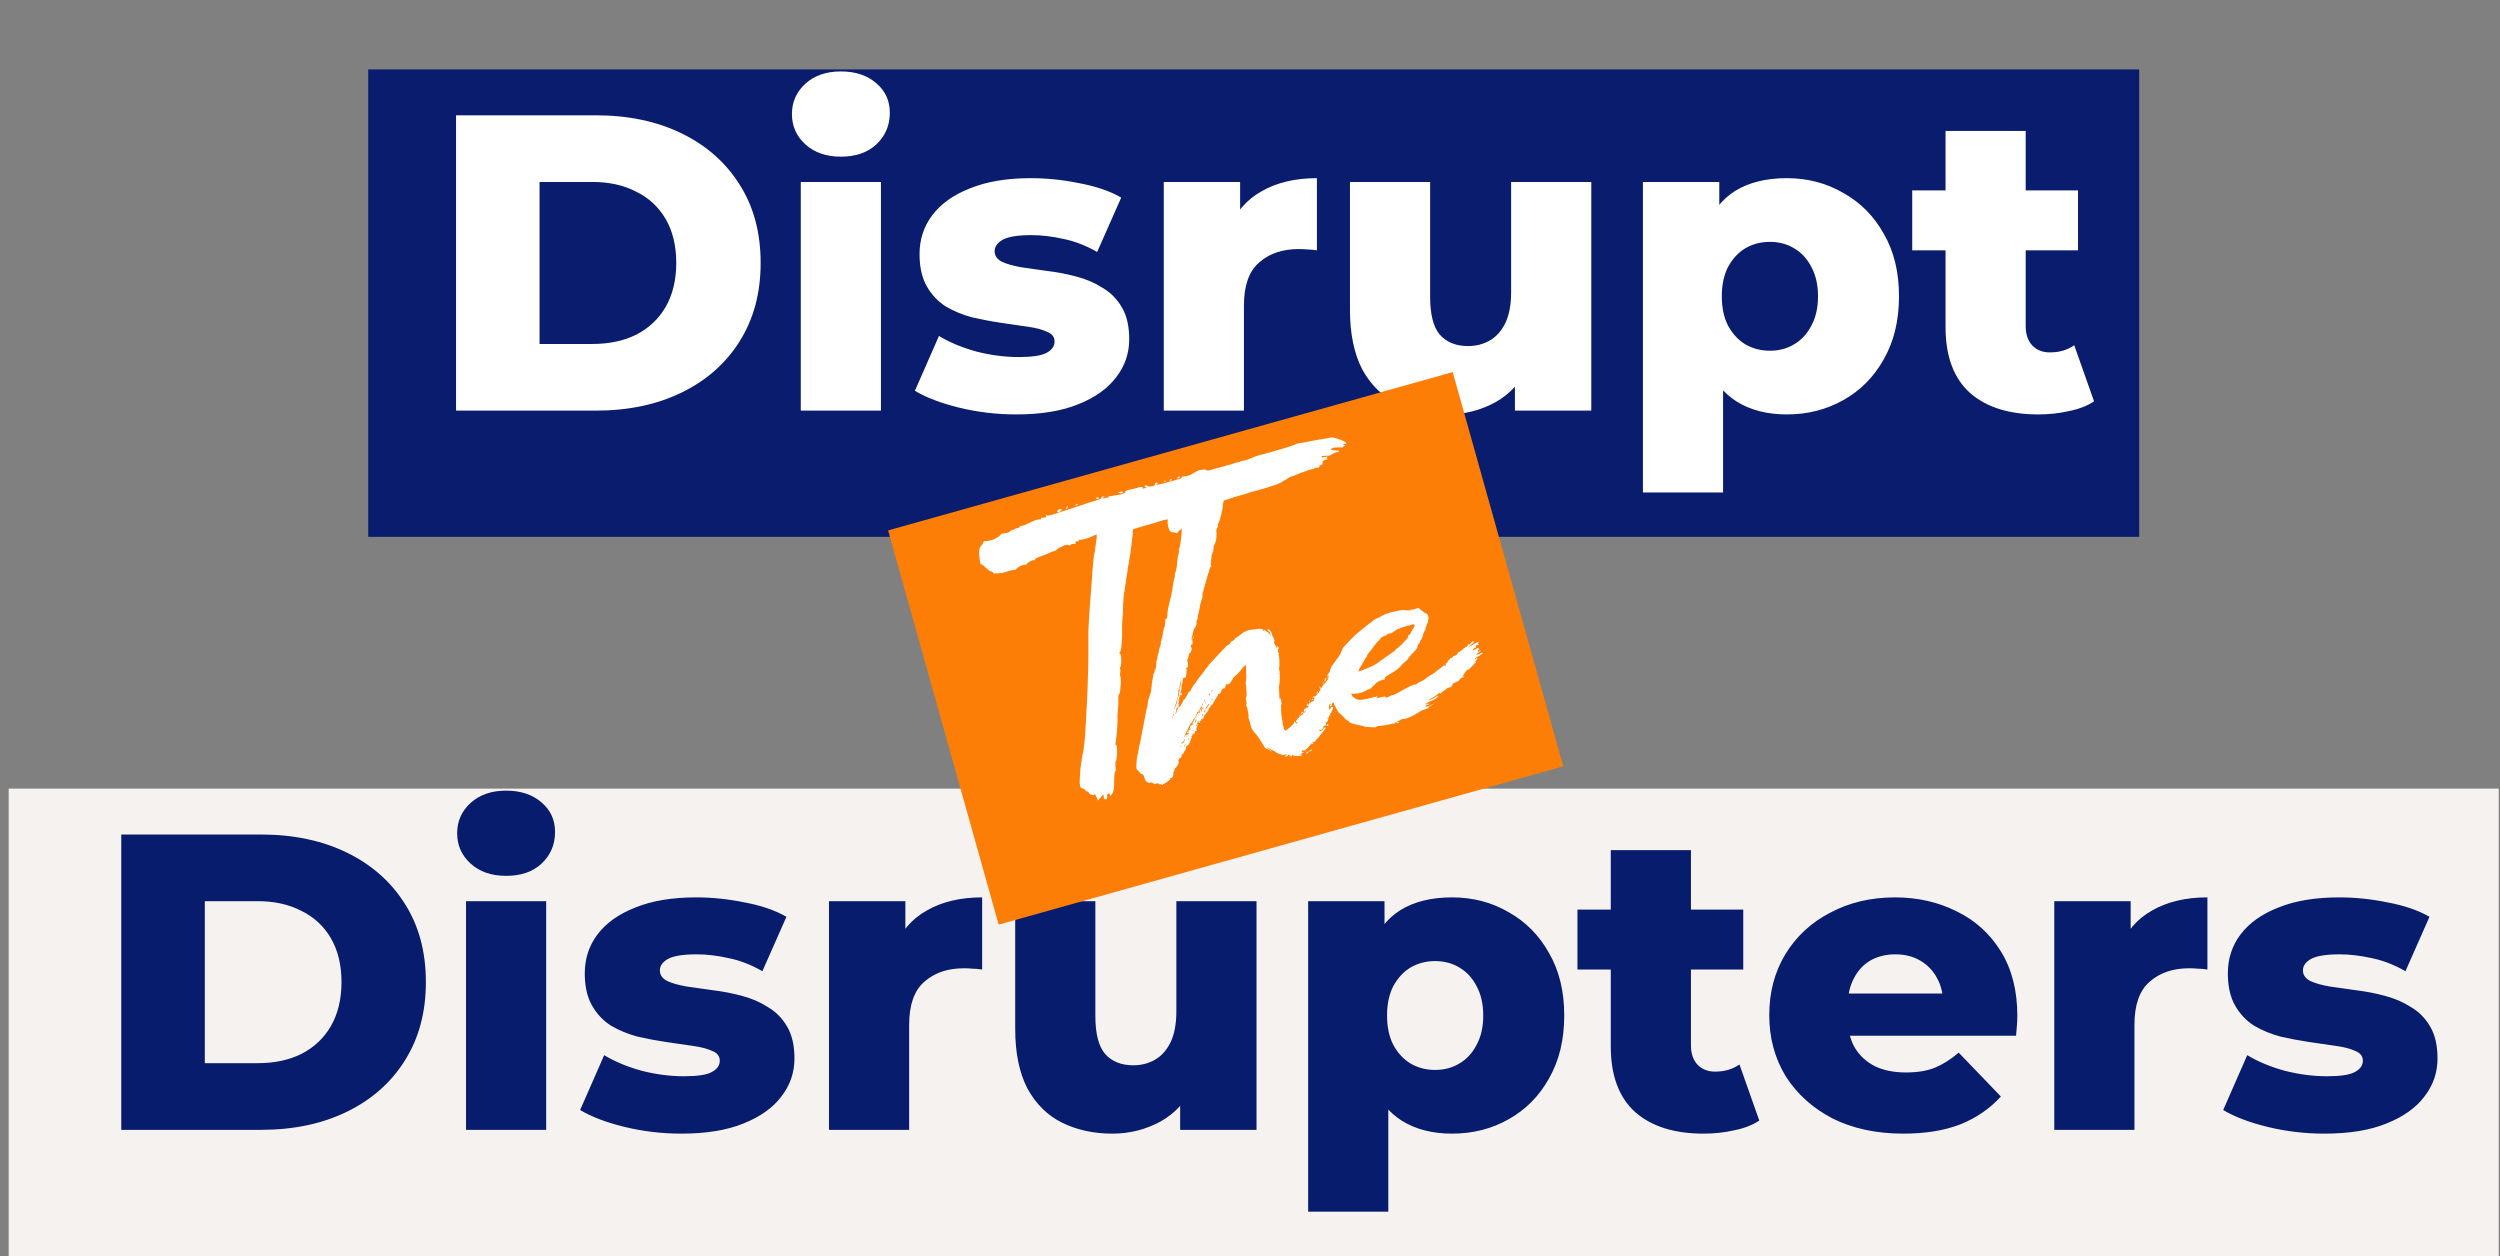 <svg width="207" height="104" viewBox="0 0 207 104" fill="none" xmlns="http://www.w3.org/2000/svg">
<rect x="0" y="0" width="207" height="104" fill="#808080" stroke="none"/>
<path d="M177.127 5.748H30.487V44.45H177.127V5.748Z" fill="#0A1C6E"/>
<path d="M37.76 34V9.547H49.322C52.024 9.547 54.399 10.048 56.449 11.049C58.498 12.051 60.093 13.46 61.234 15.276C62.399 17.093 62.981 19.259 62.981 21.774C62.981 24.265 62.399 26.431 61.234 28.271C60.093 30.088 58.498 31.497 56.449 32.498C54.399 33.499 52.024 34 49.322 34H37.76ZM44.676 28.481H49.043C50.44 28.481 51.651 28.224 52.676 27.712C53.724 27.177 54.539 26.408 55.121 25.407C55.703 24.382 55.994 23.171 55.994 21.774C55.994 20.353 55.703 19.142 55.121 18.141C54.539 17.139 53.724 16.382 52.676 15.87C51.651 15.335 50.44 15.067 49.043 15.067H44.676V28.481ZM66.305 34V15.067H72.943V34H66.305ZM69.624 12.971C68.413 12.971 67.435 12.633 66.69 11.958C65.945 11.282 65.572 10.444 65.572 9.443C65.572 8.441 65.945 7.603 66.69 6.927C67.435 6.252 68.413 5.914 69.624 5.914C70.835 5.914 71.813 6.24 72.558 6.892C73.304 7.521 73.676 8.336 73.676 9.338C73.676 10.386 73.304 11.259 72.558 11.958C71.836 12.633 70.858 12.971 69.624 12.971ZM84.138 34.314C82.531 34.314 80.959 34.128 79.422 33.755C77.908 33.383 76.685 32.917 75.754 32.358L77.745 27.817C78.63 28.353 79.666 28.783 80.854 29.11C82.042 29.412 83.206 29.564 84.347 29.564C85.465 29.564 86.234 29.447 86.653 29.214C87.095 28.981 87.317 28.667 87.317 28.271C87.317 27.898 87.107 27.631 86.688 27.468C86.292 27.281 85.756 27.142 85.081 27.049C84.429 26.955 83.707 26.851 82.915 26.734C82.123 26.618 81.32 26.466 80.505 26.28C79.713 26.07 78.979 25.768 78.304 25.372C77.652 24.953 77.128 24.394 76.732 23.695C76.336 22.996 76.138 22.111 76.138 21.04C76.138 19.829 76.487 18.758 77.186 17.826C77.908 16.872 78.956 16.126 80.33 15.591C81.704 15.032 83.381 14.752 85.36 14.752C86.688 14.752 88.027 14.892 89.377 15.171C90.751 15.428 91.904 15.823 92.836 16.359L90.845 20.865C89.913 20.33 88.982 19.969 88.05 19.782C87.118 19.573 86.234 19.468 85.395 19.468C84.277 19.468 83.486 19.596 83.02 19.852C82.577 20.109 82.356 20.423 82.356 20.796C82.356 21.168 82.554 21.459 82.95 21.669C83.346 21.855 83.87 22.006 84.522 22.123C85.197 22.216 85.931 22.321 86.723 22.437C87.514 22.53 88.306 22.682 89.098 22.892C89.913 23.101 90.647 23.416 91.299 23.835C91.974 24.231 92.51 24.778 92.906 25.477C93.302 26.152 93.499 27.025 93.499 28.096C93.499 29.261 93.139 30.309 92.417 31.24C91.718 32.172 90.67 32.917 89.273 33.476C87.899 34.035 86.187 34.314 84.138 34.314ZM96.36 34V15.067H102.682V20.586L101.739 19.014C102.298 17.593 103.206 16.534 104.464 15.835C105.722 15.113 107.247 14.752 109.04 14.752V20.726C108.737 20.679 108.47 20.656 108.237 20.656C108.027 20.633 107.794 20.621 107.538 20.621C106.187 20.621 105.093 20.994 104.254 21.739C103.416 22.461 102.997 23.648 102.997 25.302V34H96.36ZM119.812 34.314C118.275 34.314 116.889 34.012 115.655 33.406C114.444 32.801 113.489 31.858 112.79 30.577C112.115 29.273 111.777 27.631 111.777 25.651V15.067H118.415V24.568C118.415 26.035 118.682 27.083 119.218 27.712C119.777 28.341 120.557 28.655 121.558 28.655C122.21 28.655 122.804 28.504 123.34 28.201C123.876 27.898 124.306 27.421 124.632 26.769C124.959 26.094 125.122 25.232 125.122 24.184V15.067H131.759V34H125.436V28.655L126.659 30.157C126.006 31.555 125.063 32.603 123.829 33.301C122.595 33.977 121.256 34.314 119.812 34.314ZM147.946 34.314C146.339 34.314 144.965 33.965 143.824 33.266C142.683 32.544 141.809 31.473 141.204 30.053C140.622 28.609 140.33 26.769 140.33 24.533C140.33 22.274 140.61 20.435 141.169 19.014C141.728 17.57 142.566 16.499 143.684 15.8C144.825 15.102 146.246 14.752 147.946 14.752C149.669 14.752 151.229 15.16 152.627 15.975C154.047 16.767 155.165 17.896 155.98 19.363C156.819 20.807 157.238 22.53 157.238 24.533C157.238 26.536 156.819 28.271 155.98 29.738C155.165 31.205 154.047 32.335 152.627 33.127C151.229 33.919 149.669 34.314 147.946 34.314ZM136.034 40.777V15.067H142.357V18.28L142.322 24.533L142.671 30.821V40.777H136.034ZM146.548 29.04C147.294 29.04 147.957 28.865 148.54 28.516C149.145 28.166 149.623 27.654 149.972 26.979C150.344 26.303 150.531 25.488 150.531 24.533C150.531 23.578 150.344 22.763 149.972 22.088C149.623 21.413 149.145 20.9 148.54 20.551C147.957 20.202 147.294 20.027 146.548 20.027C145.803 20.027 145.128 20.202 144.522 20.551C143.94 20.9 143.463 21.413 143.09 22.088C142.741 22.763 142.566 23.578 142.566 24.533C142.566 25.488 142.741 26.303 143.09 26.979C143.463 27.654 143.94 28.166 144.522 28.516C145.128 28.865 145.803 29.04 146.548 29.04ZM168.776 34.314C166.354 34.314 164.468 33.721 163.117 32.533C161.767 31.322 161.091 29.505 161.091 27.083V10.84H167.728V27.014C167.728 27.689 167.915 28.224 168.287 28.62C168.66 28.993 169.137 29.179 169.72 29.179C170.511 29.179 171.187 28.981 171.746 28.585L173.387 33.231C172.829 33.604 172.142 33.872 171.326 34.035C170.511 34.221 169.661 34.314 168.776 34.314ZM158.332 20.726V15.765H172.06V20.726H158.332Z" fill="white"/>
<path d="M206.895 65.298H0.719V104H206.895V65.298Z" fill="#F6F2EF"/>
<path d="M10.041 93.551V69.098H21.604C24.305 69.098 26.68 69.599 28.73 70.6C30.779 71.602 32.374 73.01 33.516 74.827C34.68 76.643 35.262 78.809 35.262 81.324C35.262 83.816 34.68 85.982 33.516 87.822C32.374 89.638 30.779 91.047 28.73 92.049C26.68 93.05 24.305 93.551 21.604 93.551H10.041ZM16.958 88.031H21.324C22.721 88.031 23.932 87.775 24.957 87.263C26.005 86.727 26.82 85.959 27.402 84.957C27.985 83.933 28.276 82.722 28.276 81.324C28.276 79.904 27.985 78.693 27.402 77.691C26.82 76.69 26.005 75.933 24.957 75.421C23.932 74.885 22.721 74.617 21.324 74.617H16.958V88.031ZM38.587 93.551V74.617H45.224V93.551H38.587ZM41.905 72.521C40.694 72.521 39.716 72.184 38.971 71.508C38.226 70.833 37.853 69.995 37.853 68.993C37.853 67.992 38.226 67.153 38.971 66.478C39.716 65.803 40.694 65.465 41.905 65.465C43.116 65.465 44.094 65.791 44.84 66.443C45.585 67.072 45.958 67.887 45.958 68.888C45.958 69.936 45.585 70.81 44.84 71.508C44.118 72.184 43.14 72.521 41.905 72.521ZM56.419 93.865C54.812 93.865 53.24 93.679 51.703 93.306C50.189 92.933 48.967 92.468 48.035 91.909L50.026 87.368C50.911 87.903 51.948 88.334 53.135 88.66C54.323 88.963 55.487 89.114 56.629 89.114C57.746 89.114 58.515 88.998 58.934 88.765C59.377 88.532 59.598 88.218 59.598 87.822C59.598 87.449 59.388 87.181 58.969 87.018C58.573 86.832 58.037 86.692 57.362 86.599C56.71 86.506 55.988 86.401 55.196 86.285C54.404 86.168 53.601 86.017 52.786 85.831C51.994 85.621 51.261 85.318 50.585 84.922C49.933 84.503 49.409 83.944 49.013 83.246C48.617 82.547 48.419 81.662 48.419 80.591C48.419 79.38 48.769 78.308 49.467 77.377C50.189 76.422 51.237 75.677 52.611 75.141C53.985 74.582 55.662 74.303 57.642 74.303C58.969 74.303 60.308 74.443 61.659 74.722C63.033 74.978 64.186 75.374 65.117 75.91L63.126 80.416C62.194 79.88 61.263 79.519 60.331 79.333C59.4 79.124 58.515 79.019 57.676 79.019C56.559 79.019 55.767 79.147 55.301 79.403C54.859 79.659 54.637 79.974 54.637 80.346C54.637 80.719 54.835 81.01 55.231 81.219C55.627 81.406 56.151 81.557 56.803 81.674C57.478 81.767 58.212 81.872 59.004 81.988C59.796 82.081 60.587 82.233 61.379 82.442C62.194 82.652 62.928 82.966 63.58 83.385C64.255 83.781 64.791 84.329 65.187 85.027C65.583 85.703 65.781 86.576 65.781 87.647C65.781 88.811 65.42 89.859 64.698 90.791C63.999 91.722 62.951 92.468 61.554 93.027C60.18 93.586 58.468 93.865 56.419 93.865ZM68.641 93.551V74.617H74.964V80.137L74.02 78.565C74.579 77.144 75.488 76.085 76.745 75.386C78.003 74.664 79.528 74.303 81.321 74.303V80.276C81.019 80.23 80.751 80.207 80.518 80.207C80.308 80.183 80.075 80.172 79.819 80.172C78.469 80.172 77.374 80.544 76.536 81.289C75.697 82.011 75.278 83.199 75.278 84.853V93.551H68.641ZM92.093 93.865C90.556 93.865 89.17 93.562 87.936 92.957C86.725 92.351 85.77 91.408 85.072 90.127C84.396 88.823 84.059 87.181 84.059 85.202V74.617H90.696V84.119C90.696 85.586 90.964 86.634 91.499 87.263C92.058 87.892 92.838 88.206 93.84 88.206C94.492 88.206 95.086 88.055 95.621 87.752C96.157 87.449 96.588 86.972 96.914 86.32C97.24 85.644 97.403 84.783 97.403 83.735V74.617H104.04V93.551H97.717V88.206L98.94 89.708C98.288 91.105 97.345 92.153 96.11 92.852C94.876 93.527 93.537 93.865 92.093 93.865ZM120.227 93.865C118.62 93.865 117.246 93.516 116.105 92.817C114.964 92.095 114.091 91.024 113.485 89.603C112.903 88.159 112.612 86.32 112.612 84.084C112.612 81.825 112.891 79.985 113.45 78.565C114.009 77.121 114.847 76.049 115.965 75.351C117.106 74.652 118.527 74.303 120.227 74.303C121.95 74.303 123.511 74.71 124.908 75.525C126.329 76.317 127.446 77.447 128.261 78.914C129.1 80.358 129.519 82.081 129.519 84.084C129.519 86.087 129.1 87.822 128.261 89.289C127.446 90.756 126.329 91.885 124.908 92.677C123.511 93.469 121.95 93.865 120.227 93.865ZM108.315 100.328V74.617H114.638V77.831L114.603 84.084L114.952 90.372V100.328H108.315ZM118.83 88.59C119.575 88.59 120.239 88.416 120.821 88.066C121.426 87.717 121.904 87.205 122.253 86.529C122.626 85.854 122.812 85.039 122.812 84.084C122.812 83.129 122.626 82.314 122.253 81.639C121.904 80.963 121.426 80.451 120.821 80.102C120.239 79.752 119.575 79.578 118.83 79.578C118.084 79.578 117.409 79.752 116.804 80.102C116.221 80.451 115.744 80.963 115.371 81.639C115.022 82.314 114.847 83.129 114.847 84.084C114.847 85.039 115.022 85.854 115.371 86.529C115.744 87.205 116.221 87.717 116.804 88.066C117.409 88.416 118.084 88.59 118.83 88.59ZM141.058 93.865C138.636 93.865 136.749 93.271 135.399 92.084C134.048 90.873 133.372 89.056 133.372 86.634V70.391H140.01V86.564C140.01 87.24 140.196 87.775 140.569 88.171C140.941 88.544 141.419 88.73 142.001 88.73C142.793 88.73 143.468 88.532 144.027 88.136L145.669 92.782C145.11 93.155 144.423 93.423 143.608 93.586C142.793 93.772 141.943 93.865 141.058 93.865ZM130.613 80.276V75.316H144.341V80.276H130.613ZM157.603 93.865C155.367 93.865 153.411 93.446 151.734 92.608C150.081 91.746 148.788 90.581 147.857 89.114C146.949 87.624 146.495 85.935 146.495 84.049C146.495 82.163 146.937 80.486 147.822 79.019C148.73 77.528 149.976 76.376 151.56 75.561C153.143 74.722 154.925 74.303 156.904 74.303C158.767 74.303 160.467 74.687 162.005 75.456C163.542 76.201 164.764 77.307 165.672 78.774C166.581 80.241 167.035 82.023 167.035 84.119C167.035 84.352 167.023 84.62 167 84.922C166.977 85.225 166.953 85.505 166.93 85.761H151.944V82.267H163.402L160.887 83.246C160.91 82.384 160.747 81.639 160.398 81.01C160.072 80.381 159.606 79.892 159 79.543C158.418 79.193 157.731 79.019 156.939 79.019C156.148 79.019 155.449 79.193 154.843 79.543C154.261 79.892 153.807 80.393 153.481 81.045C153.155 81.674 152.992 82.419 152.992 83.281V84.294C152.992 85.225 153.178 86.029 153.551 86.704C153.947 87.379 154.506 87.903 155.228 88.276C155.95 88.625 156.811 88.8 157.813 88.8C158.744 88.8 159.536 88.672 160.188 88.416C160.863 88.136 161.527 87.717 162.179 87.158L165.672 90.791C164.764 91.792 163.646 92.561 162.319 93.097C160.991 93.609 159.42 93.865 157.603 93.865ZM170.095 93.551V74.617H176.418V80.137L175.474 78.565C176.033 77.144 176.942 76.085 178.199 75.386C179.457 74.664 180.982 74.303 182.775 74.303V80.276C182.473 80.23 182.205 80.207 181.972 80.207C181.762 80.183 181.529 80.172 181.273 80.172C179.923 80.172 178.828 80.544 177.99 81.289C177.151 82.011 176.732 83.199 176.732 84.853V93.551H170.095ZM192.464 93.865C190.857 93.865 189.285 93.679 187.748 93.306C186.235 92.933 185.012 92.468 184.08 91.909L186.072 87.368C186.957 87.903 187.993 88.334 189.181 88.66C190.368 88.963 191.533 89.114 192.674 89.114C193.792 89.114 194.56 88.998 194.979 88.765C195.422 88.532 195.643 88.218 195.643 87.822C195.643 87.449 195.433 87.181 195.014 87.018C194.618 86.832 194.083 86.692 193.407 86.599C192.755 86.506 192.033 86.401 191.242 86.285C190.45 86.168 189.646 86.017 188.831 85.831C188.039 85.621 187.306 85.318 186.63 84.922C185.978 84.503 185.454 83.944 185.059 83.246C184.663 82.547 184.465 81.662 184.465 80.591C184.465 79.38 184.814 78.308 185.513 77.377C186.235 76.422 187.283 75.677 188.657 75.141C190.031 74.582 191.707 74.303 193.687 74.303C195.014 74.303 196.353 74.443 197.704 74.722C199.078 74.978 200.231 75.374 201.162 75.91L199.171 80.416C198.24 79.88 197.308 79.519 196.377 79.333C195.445 79.124 194.56 79.019 193.722 79.019C192.604 79.019 191.812 79.147 191.346 79.403C190.904 79.659 190.683 79.974 190.683 80.346C190.683 80.719 190.881 81.01 191.276 81.219C191.672 81.406 192.196 81.557 192.848 81.674C193.524 81.767 194.257 81.872 195.049 81.988C195.841 82.081 196.633 82.233 197.425 82.442C198.24 82.652 198.973 82.966 199.625 83.385C200.301 83.781 200.836 84.329 201.232 85.027C201.628 85.703 201.826 86.576 201.826 87.647C201.826 88.811 201.465 89.859 200.743 90.791C200.045 91.722 198.997 92.468 197.599 93.027C196.225 93.586 194.514 93.865 192.464 93.865Z" fill="#071C6D"/>
<path d="M120.284 30.809L73.535 43.917L82.689 76.56L129.437 63.451L120.284 30.809Z" fill="#FC7E07"/>
<path d="M110.333 36.22C110.494 36.243 110.655 36.289 110.815 36.358C110.999 36.404 111.148 36.461 111.263 36.53C111.401 36.599 111.47 36.657 111.47 36.702C111.47 36.748 111.412 36.771 111.297 36.771H111.194C111.194 36.794 111.229 36.817 111.297 36.84L111.366 36.909C111.366 36.932 111.343 36.944 111.297 36.944C111.251 36.944 111.217 36.955 111.194 36.978L111.229 37.012C111.229 37.035 111.148 37.047 110.987 37.047H110.746C110.471 37.047 110.322 37.07 110.299 37.116C110.299 37.139 110.253 37.173 110.161 37.219H110.127C110.127 37.219 110.241 37.242 110.471 37.288C110.723 37.288 110.861 37.311 110.884 37.357C110.884 37.38 110.85 37.403 110.781 37.426C110.735 37.449 110.689 37.46 110.643 37.46C110.597 37.46 110.528 37.483 110.436 37.529C110.368 37.552 110.31 37.586 110.264 37.632C110.172 37.701 110.069 37.736 109.954 37.736H109.748C109.633 37.736 109.541 37.747 109.472 37.77L109.403 37.839C109.403 37.862 109.426 37.873 109.472 37.873C109.495 37.873 109.564 37.862 109.679 37.839C109.771 37.816 109.84 37.804 109.886 37.804C109.908 37.804 109.92 37.816 109.92 37.839L109.817 37.942C109.817 37.965 109.851 37.977 109.92 37.977C109.943 37.999 109.954 38.011 109.954 38.011L109.817 38.045C109.702 38.068 109.622 38.103 109.576 38.149C109.53 38.172 109.507 38.218 109.507 38.286C109.507 38.424 109.472 38.493 109.403 38.493C109.38 38.493 109.358 38.505 109.335 38.528C109.312 38.528 109.289 38.539 109.266 38.562C109.266 38.585 109.254 38.608 109.231 38.631C109.231 38.7 109.185 38.734 109.093 38.734H108.887C108.864 38.734 108.841 38.734 108.818 38.734C108.818 38.734 108.818 38.746 108.818 38.769V38.803C108.818 38.826 108.795 38.837 108.749 38.837C108.68 38.837 108.531 38.872 108.301 38.941C108.095 39.01 107.877 39.09 107.647 39.182C107.441 39.251 107.303 39.308 107.234 39.354C107.119 39.4 107.05 39.423 107.027 39.423C106.981 39.423 106.89 39.457 106.752 39.526C106.637 39.595 106.511 39.675 106.373 39.767C106.235 39.836 106.144 39.894 106.098 39.939C106.052 39.962 105.925 40.02 105.719 40.112C105.512 40.18 105.26 40.261 104.961 40.353C104.686 40.444 104.422 40.525 104.169 40.594C104.031 40.617 103.894 40.651 103.756 40.697C103.618 40.72 103.503 40.754 103.412 40.8C103.297 40.846 103.113 40.904 102.861 40.972C102.631 41.041 102.39 41.11 102.137 41.179C101.908 41.271 101.667 41.351 101.414 41.42C101.139 41.512 100.932 41.581 100.794 41.627C100.657 41.673 100.485 41.73 100.278 41.799C100.071 41.868 99.876 41.925 99.692 41.971C99.532 42.017 99.371 42.074 99.21 42.143C99.05 42.189 98.912 42.224 98.797 42.247C98.728 42.27 98.671 42.292 98.625 42.315C98.51 42.361 98.407 42.407 98.315 42.453C98.223 42.476 98.166 42.488 98.143 42.488C98.12 42.488 98.085 42.499 98.04 42.522C98.017 42.522 97.994 42.522 97.971 42.522C97.971 42.522 97.971 42.533 97.971 42.556C97.902 42.579 97.81 42.614 97.695 42.66C97.649 42.66 97.592 42.671 97.523 42.694C97.477 42.717 97.431 42.729 97.385 42.729C97.362 42.752 97.339 42.763 97.317 42.763C97.271 42.786 97.236 42.797 97.213 42.797C97.052 42.866 96.903 42.924 96.766 42.97C96.651 43.016 96.57 43.039 96.525 43.039H96.456C96.41 43.039 96.329 43.062 96.215 43.108C96.123 43.13 96.008 43.165 95.87 43.211C95.801 43.234 95.732 43.257 95.664 43.28C95.434 43.349 95.193 43.417 94.94 43.486C94.711 43.555 94.516 43.612 94.355 43.658L93.804 43.831L93.77 44.416C93.747 44.577 93.724 44.76 93.701 44.967C93.678 45.197 93.655 45.392 93.632 45.552C93.609 45.69 93.586 45.851 93.563 46.035C93.54 46.195 93.517 46.322 93.494 46.413C93.494 46.482 93.471 46.608 93.425 46.792C93.402 46.953 93.379 47.114 93.356 47.274C93.219 48.147 93.115 48.835 93.046 49.34C93.001 49.822 92.978 50.27 92.978 50.683C92.955 50.959 92.932 51.303 92.909 51.716C92.909 52.107 92.909 52.462 92.909 52.784C92.863 53.564 92.805 53.966 92.737 53.989L92.668 54.058C92.668 54.081 92.691 54.104 92.737 54.127C92.805 54.15 92.84 54.356 92.84 54.747C92.84 54.93 92.828 55.057 92.805 55.126C92.805 55.194 92.794 55.229 92.771 55.229H92.737L92.668 55.194L92.737 55.263C92.737 55.286 92.737 55.321 92.737 55.367C92.76 55.413 92.771 55.458 92.771 55.504V55.642C92.748 55.688 92.737 55.745 92.737 55.814C92.737 55.883 92.748 55.952 92.771 56.021C92.794 56.113 92.805 56.25 92.805 56.434C92.805 56.572 92.794 56.721 92.771 56.882C92.771 57.042 92.76 57.18 92.737 57.295C92.714 57.41 92.691 57.467 92.668 57.467C92.645 57.467 92.622 57.547 92.599 57.708C92.599 57.869 92.599 58.075 92.599 58.328C92.576 58.603 92.553 58.879 92.53 59.154C92.53 59.407 92.53 59.591 92.53 59.706C92.53 59.889 92.518 60.119 92.496 60.394C92.472 60.647 92.45 60.888 92.427 61.117C92.404 61.347 92.381 61.496 92.358 61.565V61.668H92.392C92.461 61.668 92.496 61.909 92.496 62.392C92.45 62.828 92.415 63.046 92.392 63.046L92.358 63.011V63.459C92.381 63.62 92.392 63.734 92.392 63.803C92.392 63.849 92.381 63.872 92.358 63.872L92.323 63.838C92.323 63.838 92.312 63.907 92.289 64.044C92.266 64.205 92.254 64.389 92.254 64.595C92.254 64.94 92.243 65.192 92.22 65.353C92.197 65.514 92.151 65.64 92.082 65.732C91.99 65.87 91.933 65.938 91.91 65.938V65.87C91.91 65.824 91.899 65.778 91.876 65.732C91.853 65.709 91.83 65.697 91.807 65.697C91.761 65.697 91.726 65.709 91.704 65.732C91.68 65.778 91.669 65.858 91.669 65.973C91.669 65.996 91.669 66.019 91.669 66.042C91.669 66.156 91.635 66.202 91.566 66.179C91.52 66.179 91.474 66.168 91.428 66.145C91.405 66.122 91.394 66.076 91.394 66.007L91.359 65.766L91.118 66.042L90.911 66.283L90.774 65.973C90.728 65.835 90.682 65.766 90.636 65.766C90.613 65.766 90.602 65.778 90.602 65.801C90.579 65.824 90.544 65.835 90.498 65.835C90.475 65.835 90.429 65.824 90.361 65.801C90.292 65.778 90.234 65.743 90.188 65.697C90.165 65.674 90.154 65.651 90.154 65.628C90.154 65.606 90.131 65.582 90.085 65.559C90.062 65.537 90.039 65.525 90.016 65.525C89.97 65.525 89.936 65.514 89.913 65.491C89.89 65.468 89.867 65.445 89.844 65.422C89.821 65.376 89.787 65.341 89.741 65.319C89.695 65.296 89.66 65.284 89.637 65.284C89.591 65.284 89.546 65.261 89.5 65.215C89.454 65.169 89.431 65.112 89.431 65.043L89.396 64.836C89.396 64.584 89.419 64.171 89.465 63.597C89.534 63.046 89.614 62.552 89.706 62.116C89.798 61.634 89.878 60.624 89.947 59.086C90.039 57.525 90.097 55.952 90.119 54.368C90.119 53.473 90.119 52.772 90.119 52.267C90.142 51.739 90.165 51.28 90.188 50.89C90.211 50.5 90.246 50.041 90.292 49.513C90.292 49.398 90.303 49.272 90.326 49.134C90.349 48.697 90.383 48.227 90.429 47.722C90.429 47.538 90.441 47.366 90.464 47.205C90.487 46.93 90.51 46.654 90.533 46.379C90.556 46.103 90.59 45.885 90.636 45.725C90.682 45.472 90.716 45.231 90.739 45.001C90.785 44.749 90.808 44.554 90.808 44.416C90.808 44.301 90.797 44.244 90.774 44.244C90.751 44.267 90.716 44.29 90.67 44.313C90.602 44.313 90.544 44.336 90.498 44.382C90.314 44.473 90.108 44.554 89.878 44.623C89.672 44.669 89.522 44.691 89.431 44.691H89.293C89.293 44.715 89.304 44.737 89.327 44.76V44.829H89.121C89.052 44.829 89.029 44.864 89.052 44.933V45.001C89.052 45.024 89.04 45.036 89.017 45.036H88.845C88.776 45.036 88.707 45.059 88.639 45.105C88.593 45.151 88.547 45.174 88.501 45.174L88.466 45.139C88.444 45.116 88.409 45.105 88.363 45.105C88.248 45.105 88.111 45.151 87.95 45.242C87.766 45.311 87.629 45.392 87.537 45.483C87.399 45.598 87.284 45.656 87.192 45.656C87.147 45.656 87.089 45.679 87.02 45.725C86.951 45.748 86.871 45.782 86.779 45.828C86.687 45.874 86.573 45.92 86.435 45.966C86.297 46.011 86.171 46.057 86.056 46.103C85.941 46.149 85.849 46.195 85.781 46.241C85.712 46.264 85.677 46.287 85.677 46.31L85.712 46.344C85.712 46.367 85.712 46.379 85.712 46.379C85.712 46.379 85.7 46.379 85.677 46.379H85.574C85.505 46.379 85.413 46.413 85.298 46.482C85.161 46.551 85.069 46.62 85.023 46.689C85 46.712 84.977 46.735 84.954 46.758C84.931 46.758 84.908 46.758 84.885 46.758H84.851C84.782 46.758 84.69 46.781 84.575 46.827C84.46 46.872 84.357 46.93 84.265 46.999C84.174 47.068 84.128 47.114 84.128 47.136V47.171H84.059C84.013 47.171 83.944 47.182 83.852 47.205C83.737 47.228 83.634 47.251 83.542 47.274C83.359 47.343 83.152 47.4 82.922 47.446C82.693 47.469 82.509 47.481 82.371 47.481C82.279 47.481 82.234 47.469 82.234 47.446C82.234 47.423 82.222 47.4 82.199 47.377C82.153 47.355 82.107 47.332 82.061 47.309C82.016 47.309 81.947 47.274 81.855 47.205C81.763 47.136 81.671 47.056 81.579 46.964C81.487 46.895 81.419 46.838 81.373 46.792C81.304 46.746 81.258 46.723 81.235 46.723C81.189 46.723 81.166 46.712 81.166 46.689C81.166 46.643 81.166 46.597 81.166 46.551C81.143 46.505 81.132 46.436 81.132 46.344C81.109 46.253 81.097 46.161 81.097 46.069C81.074 45.977 81.063 45.885 81.063 45.793C81.063 45.702 81.074 45.621 81.097 45.552C81.097 45.483 81.109 45.415 81.132 45.346C81.155 45.277 81.189 45.231 81.235 45.208C81.258 45.162 81.292 45.116 81.338 45.07C81.361 45.024 81.384 44.978 81.407 44.933C81.407 44.818 81.522 44.772 81.751 44.795C81.935 44.772 82.142 44.715 82.371 44.623C82.601 44.508 82.75 44.404 82.819 44.313C82.842 44.29 82.853 44.267 82.853 44.244C82.876 44.221 82.899 44.209 82.922 44.209C82.945 44.186 82.968 44.175 82.991 44.175C83.06 44.175 83.152 44.163 83.267 44.141C83.359 44.118 83.45 44.095 83.542 44.072C83.611 44.026 83.645 43.991 83.645 43.968C83.645 43.945 83.668 43.934 83.714 43.934C83.737 43.911 83.772 43.9 83.818 43.9C83.841 43.9 83.875 43.888 83.921 43.865C83.967 43.842 84.001 43.819 84.024 43.796C84.047 43.773 84.082 43.762 84.128 43.762C84.151 43.739 84.185 43.727 84.231 43.727C84.254 43.727 84.277 43.727 84.3 43.727C84.323 43.704 84.346 43.693 84.369 43.693C84.369 43.693 84.38 43.693 84.403 43.693C84.403 43.67 84.403 43.658 84.403 43.658C84.403 43.612 84.415 43.59 84.438 43.59C84.46 43.567 84.495 43.555 84.541 43.555C84.564 43.555 84.656 43.532 84.816 43.486C84.954 43.417 85.103 43.349 85.264 43.28C85.425 43.188 85.585 43.119 85.746 43.073C85.907 43.027 86.01 43.004 86.056 43.004H86.194V42.97C86.194 42.924 86.194 42.901 86.194 42.901C86.194 42.878 86.217 42.866 86.263 42.866H86.4C86.561 42.866 86.63 42.832 86.607 42.763V42.591C86.607 42.591 86.618 42.614 86.641 42.66C86.664 42.683 86.699 42.694 86.745 42.694C86.882 42.694 87.181 42.614 87.64 42.453C88.466 42.178 89.098 41.971 89.534 41.833C89.97 41.673 90.326 41.558 90.602 41.489C90.762 41.443 90.9 41.397 91.015 41.351C91.129 41.305 91.187 41.271 91.187 41.248V41.214C91.187 41.191 91.198 41.179 91.221 41.179C91.244 41.156 91.267 41.133 91.29 41.11C91.29 41.11 91.302 41.11 91.325 41.11H91.462C91.462 41.133 91.428 41.156 91.359 41.179L91.29 41.248L91.325 41.282C91.348 41.282 91.394 41.271 91.462 41.248C91.508 41.225 91.566 41.214 91.635 41.214C91.704 41.191 91.761 41.179 91.807 41.179H91.876C91.876 41.156 91.853 41.133 91.807 41.11L91.738 41.041C91.738 41.041 91.772 41.053 91.841 41.076H91.876C91.968 41.076 92.082 41.064 92.22 41.041C92.358 41.018 92.496 40.995 92.633 40.972C92.794 40.926 92.92 40.892 93.012 40.869C93.127 40.823 93.184 40.789 93.184 40.766C93.161 40.743 93.15 40.731 93.15 40.731C93.15 40.663 93.299 40.594 93.597 40.525C93.643 40.525 93.712 40.513 93.804 40.49C93.896 40.467 93.988 40.444 94.079 40.422C94.263 40.353 94.401 40.318 94.493 40.318C94.585 40.318 94.63 40.341 94.63 40.387L94.596 40.422C94.596 40.444 94.608 40.456 94.63 40.456L94.768 40.422C94.814 40.422 94.849 40.422 94.871 40.422C94.894 40.398 94.906 40.387 94.906 40.387C94.906 40.364 94.894 40.353 94.871 40.353C94.803 40.33 94.768 40.295 94.768 40.249L94.803 40.215C94.826 40.192 94.849 40.18 94.871 40.18C94.894 40.18 94.929 40.192 94.975 40.215C95.021 40.261 95.09 40.284 95.181 40.284C95.296 40.284 95.4 40.272 95.491 40.249C95.583 40.203 95.629 40.157 95.629 40.112C95.629 39.997 95.686 39.951 95.801 39.974C95.847 39.974 95.87 39.985 95.87 40.008L95.801 40.077C95.755 40.1 95.732 40.123 95.732 40.146H95.767C95.859 40.146 96.157 40.077 96.662 39.939C96.984 39.847 97.225 39.779 97.385 39.733C97.569 39.687 97.684 39.652 97.73 39.63C97.799 39.606 97.833 39.584 97.833 39.561V39.526C97.833 39.48 97.959 39.446 98.212 39.423C98.304 39.4 98.395 39.377 98.487 39.354C98.579 39.331 98.625 39.308 98.625 39.285C98.648 39.262 98.682 39.239 98.728 39.216C98.797 39.193 98.866 39.182 98.935 39.182C99.05 39.182 99.256 39.147 99.555 39.078C99.876 39.01 100.404 38.872 101.139 38.665C101.3 38.619 101.46 38.573 101.621 38.528C101.805 38.482 101.942 38.447 102.034 38.424C102.103 38.378 102.195 38.344 102.31 38.321C102.424 38.298 102.528 38.275 102.62 38.252C102.711 38.206 102.803 38.172 102.895 38.149C102.987 38.126 103.056 38.114 103.102 38.114C103.125 38.114 103.205 38.091 103.343 38.045C103.412 37.999 103.492 37.965 103.584 37.942C103.676 37.896 103.813 37.839 103.997 37.77C104.204 37.701 104.422 37.644 104.651 37.598C105.96 37.23 106.798 36.978 107.165 36.84C107.234 36.794 107.303 36.76 107.372 36.737C107.464 36.714 107.532 36.702 107.578 36.702C107.624 36.702 107.762 36.679 107.992 36.633C108.244 36.588 108.531 36.53 108.852 36.461C108.99 36.438 109.128 36.416 109.266 36.392C109.495 36.347 109.702 36.312 109.886 36.289C110.092 36.243 110.241 36.22 110.333 36.22ZM87.606 42.419C87.56 42.419 87.537 42.396 87.537 42.35C87.537 42.327 87.548 42.304 87.571 42.281C87.594 42.235 87.629 42.201 87.674 42.178C87.766 42.155 87.835 42.143 87.881 42.143C87.904 42.143 87.915 42.155 87.915 42.178C87.915 42.201 87.893 42.235 87.847 42.281C87.801 42.327 87.755 42.361 87.709 42.384C87.663 42.407 87.629 42.419 87.606 42.419ZM88.329 42.109C88.283 42.132 88.26 42.143 88.26 42.143C88.237 42.12 88.26 42.063 88.329 41.971L88.398 41.902L88.432 41.937C88.432 41.96 88.421 41.994 88.398 42.04C88.375 42.063 88.352 42.086 88.329 42.109ZM89.155 41.833C89.109 41.856 89.075 41.868 89.052 41.868C89.029 41.868 89.017 41.856 89.017 41.833C89.017 41.81 89.052 41.787 89.121 41.764C89.144 41.742 89.167 41.73 89.19 41.73C89.213 41.73 89.236 41.73 89.258 41.73C89.258 41.73 89.258 41.742 89.258 41.764C89.258 41.764 89.247 41.776 89.224 41.799C89.201 41.799 89.178 41.81 89.155 41.833ZM90.877 41.317H90.843C90.774 41.294 90.739 41.271 90.739 41.248C90.739 41.202 90.797 41.179 90.911 41.179C90.934 41.179 90.946 41.191 90.946 41.214C90.969 41.214 90.98 41.225 90.98 41.248V41.282C90.957 41.305 90.934 41.317 90.911 41.317C90.911 41.317 90.9 41.317 90.877 41.317ZM92.978 40.766V40.8C92.978 40.823 92.92 40.835 92.805 40.835C92.668 40.835 92.599 40.823 92.599 40.8C92.599 40.777 92.656 40.754 92.771 40.731C92.794 40.708 92.828 40.697 92.874 40.697C92.92 40.697 92.955 40.72 92.978 40.766ZM96.525 39.87C96.501 39.87 96.467 39.87 96.421 39.87C96.398 39.87 96.375 39.859 96.352 39.836C96.375 39.813 96.387 39.802 96.387 39.802C96.41 39.802 96.433 39.802 96.456 39.802L96.559 39.836L96.525 39.87ZM96.938 39.802C96.915 39.802 96.892 39.802 96.869 39.802C96.846 39.779 96.834 39.767 96.834 39.767C96.834 39.744 96.846 39.733 96.869 39.733C96.892 39.71 96.915 39.687 96.938 39.664C96.961 39.664 96.972 39.664 96.972 39.664C96.995 39.664 97.007 39.675 97.007 39.698C97.007 39.721 96.995 39.744 96.972 39.767C96.972 39.79 96.961 39.802 96.938 39.802ZM97.695 39.492L97.661 39.561C97.638 39.561 97.615 39.572 97.592 39.595C97.569 39.618 97.546 39.63 97.523 39.63C97.5 39.63 97.489 39.618 97.489 39.595C97.489 39.572 97.489 39.561 97.489 39.561C97.489 39.538 97.489 39.526 97.489 39.526C97.489 39.526 97.5 39.526 97.523 39.526C97.546 39.503 97.569 39.492 97.592 39.492C97.615 39.469 97.638 39.457 97.661 39.457C97.684 39.457 97.695 39.469 97.695 39.492ZM98.36 60.704C98.337 60.704 98.314 60.693 98.291 60.67C98.291 60.67 98.291 60.658 98.291 60.635C98.291 60.612 98.303 60.589 98.326 60.566L98.395 60.601C98.395 60.624 98.395 60.647 98.395 60.67C98.395 60.693 98.383 60.704 98.36 60.704ZM98.498 60.394L98.464 60.291H98.498L98.532 60.36C98.532 60.383 98.532 60.394 98.532 60.394C98.532 60.394 98.521 60.394 98.498 60.394ZM96.294 65.009C96.225 64.986 96.168 64.963 96.122 64.94C96.099 64.94 96.076 64.94 96.053 64.94C96.03 64.94 96.019 64.94 96.019 64.94C95.996 64.94 95.973 64.928 95.95 64.905C95.927 64.882 95.904 64.859 95.881 64.836C95.858 64.836 95.847 64.848 95.847 64.871C95.823 64.871 95.801 64.871 95.778 64.871C95.732 64.894 95.686 64.905 95.64 64.905C95.594 64.905 95.559 64.905 95.537 64.905C95.514 64.905 95.502 64.894 95.502 64.871C95.479 64.871 95.468 64.859 95.468 64.836C95.445 64.836 95.433 64.825 95.433 64.802C95.41 64.802 95.387 64.802 95.364 64.802C95.341 64.802 95.307 64.802 95.261 64.802L95.158 64.836C95.112 64.836 95.089 64.825 95.089 64.802C95.066 64.802 95.043 64.79 95.02 64.767C94.997 64.745 94.963 64.722 94.917 64.699C94.894 64.699 94.871 64.676 94.848 64.63C94.825 64.584 94.802 64.526 94.779 64.458C94.756 64.366 94.722 64.274 94.676 64.182C94.63 64.113 94.572 64.079 94.504 64.079C94.481 64.079 94.469 64.079 94.469 64.079C94.446 64.079 94.435 64.067 94.435 64.044C94.435 64.044 94.423 64.021 94.4 63.975C94.354 63.953 94.32 63.918 94.297 63.872C94.251 63.826 94.205 63.78 94.159 63.734C94.113 63.688 94.09 63.654 94.09 63.631C94.09 63.08 94.136 62.656 94.228 62.357C94.274 62.173 94.297 62.001 94.297 61.84C94.32 61.818 94.331 61.783 94.331 61.737C94.331 61.714 94.343 61.691 94.366 61.668L94.951 58.638C94.974 58.592 94.997 58.523 95.02 58.431C95.02 58.34 95.031 58.248 95.055 58.156C95.055 58.064 95.066 57.995 95.089 57.949C95.089 57.88 95.1 57.846 95.123 57.846C95.192 57.593 95.25 57.41 95.296 57.295C95.319 57.18 95.33 57.088 95.33 57.02C95.33 56.951 95.341 56.87 95.364 56.778C95.364 56.755 95.364 56.71 95.364 56.641C95.41 56.411 95.445 56.216 95.468 56.055C95.491 55.803 95.537 55.676 95.606 55.676V55.504C95.606 55.481 95.606 55.47 95.606 55.47C95.606 55.47 95.617 55.47 95.64 55.47C95.64 55.47 95.651 55.47 95.674 55.47C95.674 55.447 95.674 55.435 95.674 55.435C95.674 55.413 95.674 55.389 95.674 55.367C95.674 55.367 95.686 55.332 95.709 55.263C95.709 55.194 95.72 55.114 95.743 55.022C95.743 54.93 95.743 54.85 95.743 54.781C95.812 54.575 95.847 54.425 95.847 54.334C95.847 54.265 95.858 54.219 95.881 54.196C95.881 54.173 95.892 54.138 95.915 54.093C95.915 54.069 95.927 54.047 95.95 54.024C95.95 54.001 95.95 53.955 95.95 53.886C95.996 53.679 96.042 53.541 96.088 53.473C96.088 53.427 96.088 53.392 96.088 53.369C96.111 53.346 96.122 53.312 96.122 53.266C96.122 53.197 96.122 53.151 96.122 53.128C96.122 53.105 96.122 53.094 96.122 53.094C96.145 53.071 96.168 53.048 96.191 53.025L96.156 52.99C96.156 52.968 96.156 52.956 96.156 52.956C96.156 52.933 96.168 52.922 96.191 52.922C96.26 52.669 96.294 52.486 96.294 52.371C96.317 52.233 96.34 52.141 96.363 52.095C96.363 52.072 96.363 52.049 96.363 52.026C96.363 52.003 96.363 51.992 96.363 51.992C96.386 51.969 96.409 51.946 96.432 51.923L96.501 51.303L96.432 51.165C96.432 51.188 96.432 51.2 96.432 51.2C96.455 51.223 96.466 51.234 96.466 51.234C96.466 51.234 96.466 51.246 96.466 51.269C96.489 51.269 96.512 51.269 96.535 51.269C96.581 51.269 96.616 51.211 96.638 51.096C96.662 50.982 96.673 50.844 96.673 50.683C96.696 50.477 96.73 50.293 96.776 50.132C96.822 49.926 96.857 49.776 96.88 49.685C96.903 49.57 96.925 49.489 96.948 49.444C96.971 49.375 96.983 49.306 96.983 49.237C97.006 49.168 97.029 49.076 97.052 48.962C97.075 48.847 97.098 48.675 97.121 48.445C97.121 48.399 97.132 48.33 97.155 48.238C97.178 48.124 97.201 48.02 97.224 47.928C97.247 47.814 97.27 47.745 97.293 47.722L97.258 47.55C97.281 47.55 97.304 47.492 97.327 47.377C97.373 47.24 97.408 47.102 97.43 46.964C97.454 46.804 97.465 46.666 97.465 46.551C97.488 46.413 97.499 46.344 97.499 46.344C97.499 46.184 97.522 46.046 97.568 45.931C97.591 45.839 97.614 45.759 97.637 45.69L97.603 45.587C97.603 45.564 97.603 45.541 97.603 45.518C97.626 45.472 97.637 45.426 97.637 45.38C97.66 45.334 97.672 45.3 97.672 45.277C97.695 45.254 97.706 45.242 97.706 45.242C97.729 45.013 97.752 44.829 97.775 44.691C97.798 44.6 97.809 44.508 97.809 44.416C97.832 44.301 97.844 44.141 97.844 43.934C97.844 43.888 97.844 43.854 97.844 43.831C97.844 43.785 97.832 43.762 97.809 43.762C97.809 43.785 97.809 43.796 97.809 43.796C97.809 43.796 97.798 43.796 97.775 43.796C97.775 43.796 97.775 43.808 97.775 43.831C97.775 43.831 97.763 43.842 97.74 43.865C97.74 43.865 97.718 43.877 97.672 43.9C97.649 43.922 97.614 43.957 97.568 44.003C97.545 44.026 97.534 44.037 97.534 44.037C97.511 44.083 97.488 44.118 97.465 44.141C97.465 44.141 97.442 44.141 97.396 44.141C97.327 44.118 97.281 44.106 97.258 44.106C97.235 44.083 97.213 44.072 97.189 44.072C97.189 44.072 97.178 44.072 97.155 44.072C97.132 44.072 97.086 44.072 97.017 44.072C96.971 44.072 96.903 44.003 96.811 43.865C96.742 43.704 96.696 43.509 96.673 43.28C96.673 43.165 96.684 43.062 96.707 42.97C96.753 42.878 96.788 42.832 96.811 42.832V42.625C96.857 42.625 96.891 42.602 96.914 42.556C96.937 42.511 96.96 42.442 96.983 42.35C97.029 42.281 97.075 42.201 97.121 42.109C97.189 42.017 97.224 41.96 97.224 41.937C97.224 41.891 97.235 41.856 97.258 41.833C97.281 41.787 97.304 41.753 97.327 41.73C97.35 41.707 97.362 41.684 97.362 41.661C97.385 41.638 97.396 41.604 97.396 41.558C97.419 41.489 97.442 41.455 97.465 41.455C97.488 41.432 97.522 41.42 97.568 41.42C97.568 41.351 97.614 41.202 97.706 40.972C97.821 40.743 97.924 40.536 98.016 40.353C98.085 40.192 98.119 40.112 98.119 40.112C98.142 40.02 98.177 39.951 98.223 39.905C98.269 39.836 98.291 39.767 98.291 39.698C98.291 39.63 98.337 39.561 98.429 39.492C98.521 39.4 98.624 39.319 98.739 39.251C98.854 39.159 98.957 39.09 99.049 39.044C99.141 38.998 99.187 38.975 99.187 38.975C99.233 38.929 99.347 38.906 99.531 38.906C99.577 38.883 99.634 38.872 99.703 38.872C99.772 38.872 99.818 38.883 99.841 38.906C99.887 38.906 99.921 38.918 99.944 38.941C99.967 38.964 99.99 38.987 100.013 39.01C100.059 39.01 100.117 39.021 100.185 39.044C100.231 39.044 100.335 39.101 100.495 39.216C100.656 39.331 100.805 39.469 100.943 39.63C101.081 39.767 101.15 39.87 101.15 39.939C101.15 39.939 101.173 39.962 101.218 40.008C101.264 40.054 101.299 40.146 101.322 40.284C101.368 40.398 101.391 40.559 101.391 40.766C101.391 40.972 101.379 41.133 101.356 41.248C101.356 41.34 101.345 41.42 101.322 41.489C101.299 41.558 101.276 41.65 101.253 41.764C101.253 41.856 101.241 41.994 101.218 42.178C101.173 42.292 101.138 42.442 101.115 42.625C101.069 42.786 101.023 42.947 100.977 43.108C100.932 43.245 100.886 43.337 100.84 43.383C100.84 43.452 100.84 43.509 100.84 43.555C100.84 43.601 100.828 43.636 100.805 43.658C100.805 43.658 100.805 43.67 100.805 43.693C100.782 43.716 100.759 43.75 100.736 43.796C100.736 43.842 100.725 43.911 100.702 44.003L100.736 44.106C100.736 44.428 100.713 44.657 100.668 44.795C100.645 44.933 100.599 45.047 100.53 45.139C100.53 45.162 100.53 45.174 100.53 45.174C100.507 45.174 100.495 45.185 100.495 45.208C100.495 45.208 100.495 45.231 100.495 45.277L100.461 45.587L100.426 45.656H100.461C100.392 45.77 100.346 45.874 100.323 45.966C100.323 46.057 100.312 46.172 100.289 46.31C100.289 46.402 100.277 46.517 100.254 46.654L100.289 46.93C100.243 46.93 100.208 46.964 100.185 47.033C100.162 47.102 100.139 47.171 100.117 47.24C100.117 47.309 100.105 47.366 100.082 47.412C100.082 47.435 100.071 47.446 100.048 47.446L99.634 48.927C99.612 49.019 99.588 49.099 99.566 49.168C99.566 49.237 99.566 49.329 99.566 49.444C99.497 49.673 99.439 49.857 99.393 49.995C99.37 50.132 99.347 50.259 99.325 50.373C99.302 50.534 99.256 50.729 99.187 50.959C99.187 51.074 99.175 51.177 99.152 51.269C99.129 51.361 99.095 51.407 99.049 51.407L99.084 51.544C99.084 51.705 99.037 51.843 98.946 51.957C98.854 52.072 98.796 52.233 98.773 52.44C98.751 52.508 98.739 52.566 98.739 52.612C98.716 52.635 98.705 52.658 98.705 52.681C98.705 52.681 98.705 52.692 98.705 52.715C98.705 52.738 98.693 52.761 98.67 52.784C98.67 52.83 98.67 52.887 98.67 52.956C98.67 52.979 98.67 53.002 98.67 53.025C98.67 53.025 98.682 53.025 98.705 53.025C98.728 53.025 98.739 53.014 98.739 52.99C98.739 52.968 98.739 52.945 98.739 52.922C98.739 52.876 98.751 52.83 98.773 52.784C98.796 52.738 98.831 52.715 98.877 52.715C98.808 52.807 98.762 52.899 98.739 52.99C98.739 53.082 98.739 53.163 98.739 53.232C98.739 53.278 98.739 53.312 98.739 53.335C98.739 53.358 98.728 53.369 98.705 53.369C98.636 53.369 98.601 53.404 98.601 53.473V53.61L98.636 53.576L98.67 53.679C98.67 53.725 98.67 53.76 98.67 53.782C98.647 53.874 98.624 53.943 98.601 53.989C98.601 54.035 98.578 54.058 98.532 54.058C98.51 54.058 98.487 54.093 98.464 54.161C98.441 54.207 98.429 54.265 98.429 54.334C98.406 54.402 98.383 54.471 98.36 54.54C98.337 54.586 98.314 54.609 98.291 54.609L98.36 54.919V55.263C98.291 55.263 98.246 55.275 98.223 55.298C98.2 55.298 98.188 55.321 98.188 55.367H98.223C98.246 55.367 98.257 55.378 98.257 55.401C98.257 55.401 98.257 55.413 98.257 55.435C98.234 55.642 98.223 55.791 98.223 55.883C98.223 55.952 98.211 56.009 98.188 56.055C98.188 56.078 98.177 56.101 98.154 56.124C98.154 56.124 98.142 56.124 98.119 56.124C98.096 56.124 98.073 56.124 98.05 56.124C98.05 56.124 98.05 56.113 98.05 56.09C98.027 56.113 98.016 56.124 98.016 56.124C98.016 56.124 98.004 56.136 97.981 56.159H97.913L97.947 56.227C97.947 56.296 97.936 56.354 97.913 56.4C97.913 56.423 97.913 56.457 97.913 56.503C97.89 56.549 97.867 56.618 97.844 56.71C97.844 56.801 97.832 56.939 97.809 57.123C97.809 57.146 97.798 57.18 97.775 57.226C97.775 57.272 97.763 57.318 97.74 57.364L97.775 57.467L97.844 57.364L97.878 57.398C97.878 57.444 97.867 57.479 97.844 57.502C97.844 57.525 97.832 57.547 97.809 57.571C97.809 57.593 97.798 57.605 97.775 57.605C97.775 57.559 97.763 57.536 97.74 57.536C97.74 57.536 97.729 57.536 97.706 57.536C97.683 57.559 97.672 57.582 97.672 57.605C97.672 57.605 97.672 57.616 97.672 57.639C97.672 57.662 97.672 57.685 97.672 57.708C97.672 57.708 97.66 57.72 97.637 57.743L97.672 57.777L97.603 57.812L97.672 57.915C97.649 57.915 97.626 57.915 97.603 57.915C97.603 57.915 97.591 57.926 97.568 57.949C97.568 57.949 97.568 57.961 97.568 57.984V58.018H97.637L97.568 58.259L97.603 58.362C97.603 58.408 97.591 58.454 97.568 58.5C97.545 58.523 97.522 58.546 97.499 58.569C97.477 58.592 97.442 58.638 97.396 58.707C97.373 58.753 97.362 58.845 97.362 58.982L97.258 59.154C97.327 59.086 97.373 59.04 97.396 59.017C97.419 58.971 97.43 58.936 97.43 58.913C97.43 58.867 97.43 58.833 97.43 58.81C97.454 58.787 97.477 58.764 97.499 58.741C97.522 58.718 97.534 58.695 97.534 58.672C97.557 58.649 97.568 58.603 97.568 58.535C97.637 58.535 97.683 58.523 97.706 58.5C97.729 58.477 97.752 58.443 97.775 58.397C97.798 58.351 97.821 58.305 97.844 58.259C97.867 58.259 97.878 58.259 97.878 58.259C97.878 58.259 97.878 58.248 97.878 58.225C97.924 58.11 97.959 58.03 97.981 57.984C98.027 57.938 98.073 57.892 98.119 57.846C98.142 57.8 98.177 57.743 98.223 57.674C98.269 57.605 98.326 57.502 98.395 57.364C98.395 57.341 98.395 57.329 98.395 57.329C98.418 57.329 98.429 57.318 98.429 57.295C98.452 57.295 98.475 57.283 98.498 57.261C98.544 57.238 98.578 57.192 98.601 57.123C98.693 56.939 98.785 56.79 98.877 56.675C98.969 56.583 99.049 56.468 99.118 56.331C99.531 55.826 99.772 55.504 99.841 55.367C99.887 55.321 99.921 55.286 99.944 55.263C99.967 55.217 99.99 55.183 100.013 55.16C100.036 55.137 100.048 55.126 100.048 55.126C100.071 55.103 100.082 55.091 100.082 55.091L100.048 55.057H100.082L101.563 53.473C101.678 53.427 101.758 53.381 101.804 53.335C101.85 53.289 101.884 53.243 101.907 53.197C101.907 53.174 101.919 53.151 101.942 53.128C101.965 53.105 102.01 53.082 102.079 53.059C102.125 53.014 102.16 52.99 102.183 52.99C102.206 52.99 102.217 52.979 102.217 52.956C102.24 52.933 102.252 52.899 102.252 52.853C102.32 52.83 102.435 52.761 102.596 52.646C102.734 52.531 102.871 52.428 103.009 52.336C103.17 52.244 103.319 52.187 103.457 52.164L104.283 52.061C104.375 52.061 104.444 52.072 104.49 52.095C104.559 52.095 104.593 52.118 104.593 52.164C104.593 52.187 104.593 52.21 104.593 52.233C104.616 52.233 104.639 52.233 104.662 52.233C104.685 52.21 104.696 52.199 104.696 52.199C104.696 52.175 104.696 52.153 104.696 52.13C104.788 52.221 104.869 52.29 104.938 52.336C104.983 52.359 105.041 52.405 105.11 52.474C105.133 52.497 105.144 52.52 105.144 52.543C105.144 52.566 105.144 52.589 105.144 52.612C105.167 52.612 105.179 52.612 105.179 52.612C105.202 52.612 105.213 52.612 105.213 52.612C105.213 52.612 105.213 52.6 105.213 52.577C105.19 52.486 105.167 52.417 105.144 52.371C105.121 52.325 105.087 52.29 105.041 52.267C105.018 52.221 105.006 52.199 105.006 52.199C104.983 52.199 104.96 52.199 104.938 52.199C104.938 52.175 104.938 52.153 104.938 52.13L105.006 52.095C105.075 52.095 105.133 52.141 105.179 52.233C105.247 52.302 105.293 52.394 105.316 52.508C105.339 52.623 105.374 52.715 105.42 52.784C105.489 52.853 105.523 52.933 105.523 53.025L105.489 53.163C105.489 53.209 105.5 53.255 105.523 53.3C105.546 53.323 105.569 53.358 105.592 53.404C105.615 53.427 105.626 53.45 105.626 53.473C105.672 53.587 105.707 53.645 105.73 53.645C105.73 53.645 105.73 53.633 105.73 53.61C105.753 53.587 105.764 53.564 105.764 53.541C105.764 53.541 105.764 53.53 105.764 53.507C105.787 53.484 105.798 53.473 105.798 53.473L105.867 53.61C105.867 53.656 105.867 53.691 105.867 53.714C105.867 53.714 105.856 53.725 105.833 53.748C105.833 53.748 105.821 53.748 105.798 53.748C105.798 53.748 105.798 53.76 105.798 53.782L105.833 53.851L105.798 53.92C105.798 53.943 105.798 53.966 105.798 53.989C105.821 53.989 105.833 53.989 105.833 53.989C105.856 54.012 105.867 54.035 105.867 54.058C105.89 54.081 105.902 54.115 105.902 54.161L105.833 54.196C105.856 54.196 105.867 54.207 105.867 54.23C105.89 54.253 105.902 54.299 105.902 54.368C105.902 54.414 105.913 54.506 105.936 54.643C105.936 54.758 105.936 54.93 105.936 55.16L105.902 55.367L105.971 55.676L105.936 55.745L105.971 55.917C105.971 56.193 105.959 56.434 105.936 56.641C105.913 56.755 105.902 56.847 105.902 56.916L105.936 57.777C105.936 57.8 105.948 57.823 105.971 57.846C105.971 57.846 105.971 57.857 105.971 57.88C105.971 57.88 105.982 57.892 106.005 57.915L106.039 57.743L106.108 58.259C106.108 58.328 106.097 58.374 106.074 58.397C106.074 58.397 106.074 58.408 106.074 58.431C106.074 58.431 106.074 58.443 106.074 58.466C106.074 58.489 106.074 58.523 106.074 58.569C106.074 58.753 106.085 58.994 106.108 59.292C106.154 59.591 106.2 59.855 106.246 60.084C106.292 60.314 106.349 60.452 106.418 60.498C106.556 60.429 106.671 60.348 106.763 60.256C106.877 60.165 106.958 60.084 107.004 60.015C107.073 59.947 107.107 59.912 107.107 59.912C107.13 59.912 107.141 59.912 107.141 59.912C107.141 59.889 107.141 59.866 107.141 59.843C107.141 59.82 107.141 59.797 107.141 59.774C107.164 59.751 107.187 59.74 107.21 59.74C107.233 59.74 107.245 59.751 107.245 59.774C107.268 59.797 107.279 59.809 107.279 59.809C107.279 59.832 107.279 59.855 107.279 59.878C107.279 59.901 107.291 59.912 107.314 59.912C107.36 59.912 107.405 59.878 107.451 59.809H107.348C107.325 59.809 107.314 59.797 107.314 59.774C107.314 59.751 107.314 59.728 107.314 59.706C107.314 59.682 107.325 59.66 107.348 59.637C107.371 59.591 107.394 59.556 107.417 59.533C107.44 59.487 107.451 59.464 107.451 59.464V59.499C107.474 59.499 107.486 59.487 107.486 59.464C107.509 59.441 107.532 59.43 107.555 59.43C107.578 59.407 107.589 59.384 107.589 59.361C107.612 59.338 107.624 59.327 107.624 59.327L107.589 59.258L107.658 59.189V59.292C107.727 59.246 107.773 59.212 107.796 59.189C107.819 59.166 107.842 59.154 107.865 59.154L107.899 59.189V58.982C107.853 59.028 107.819 59.063 107.796 59.086C107.773 59.109 107.75 59.12 107.727 59.12C107.75 59.028 107.773 58.971 107.796 58.948C107.819 58.925 107.842 58.913 107.865 58.913C107.865 58.936 107.865 58.948 107.865 58.948C107.888 58.971 107.899 58.982 107.899 58.982C107.899 58.982 107.91 58.994 107.933 59.017C107.933 59.017 107.945 59.017 107.968 59.017C107.991 59.017 108.014 59.005 108.037 58.982C108.06 58.959 108.083 58.925 108.106 58.879C108.106 58.856 108.106 58.845 108.106 58.845C108.106 58.845 108.094 58.845 108.071 58.845L108.002 58.948L107.968 58.913C107.968 58.845 107.968 58.787 107.968 58.741C107.991 58.695 108.014 58.672 108.037 58.672V58.741C108.106 58.672 108.152 58.627 108.174 58.603C108.22 58.581 108.255 58.569 108.278 58.569C108.301 58.569 108.324 58.546 108.347 58.5C108.37 58.454 108.393 58.408 108.416 58.362C108.461 58.294 108.496 58.236 108.519 58.19C108.542 58.121 108.576 58.087 108.622 58.087C108.691 58.087 108.737 58.075 108.76 58.053C108.783 58.007 108.794 57.961 108.794 57.915C108.817 57.869 108.84 57.812 108.863 57.743H108.76C108.737 57.743 108.714 57.743 108.691 57.743C108.691 57.743 108.691 57.731 108.691 57.708C108.691 57.685 108.691 57.674 108.691 57.674C108.714 57.674 108.737 57.674 108.76 57.674C108.783 57.674 108.794 57.674 108.794 57.674C108.863 57.674 108.944 57.628 109.035 57.536C109.127 57.421 109.208 57.306 109.276 57.192C109.368 57.054 109.437 56.939 109.483 56.847C109.552 56.733 109.586 56.675 109.586 56.675C109.609 56.675 109.667 56.618 109.759 56.503C109.873 56.365 109.988 56.216 110.103 56.055C110.218 55.895 110.31 55.757 110.378 55.642C110.47 55.504 110.516 55.435 110.516 55.435C110.516 55.413 110.528 55.378 110.551 55.332C110.596 55.286 110.642 55.24 110.688 55.194C110.803 54.965 110.883 54.804 110.929 54.712C110.998 54.62 111.056 54.552 111.102 54.506C111.147 54.46 111.193 54.391 111.239 54.299C111.308 54.207 111.4 54.069 111.515 53.886C111.584 53.817 111.63 53.782 111.652 53.782H111.687L112.066 53.473C112.089 53.473 112.1 53.473 112.1 53.473C112.1 53.473 112.1 53.484 112.1 53.507C112.1 53.507 112.1 53.519 112.1 53.541C112.1 53.587 112.077 53.645 112.031 53.714C112.008 53.76 111.974 53.782 111.928 53.782L111.859 53.748L111.894 53.782C111.848 53.874 111.813 53.943 111.79 53.989C111.79 54.012 111.779 54.035 111.756 54.058C111.756 54.081 111.744 54.104 111.721 54.127C111.698 54.127 111.675 54.15 111.652 54.196C111.63 54.219 111.595 54.265 111.549 54.334L111.687 54.368C111.687 54.322 111.687 54.288 111.687 54.265C111.71 54.219 111.756 54.196 111.825 54.196C111.871 54.196 111.894 54.207 111.894 54.23C111.894 54.23 111.894 54.253 111.894 54.299C111.894 54.368 111.882 54.414 111.859 54.437C111.859 54.46 111.848 54.494 111.825 54.54C111.779 54.586 111.744 54.655 111.721 54.747V54.678C111.675 54.724 111.641 54.77 111.618 54.816C111.618 54.839 111.618 54.873 111.618 54.919C111.595 54.942 111.584 54.965 111.584 54.988C111.584 55.011 111.561 55.022 111.515 55.022C111.492 55.091 111.457 55.183 111.411 55.298C111.366 55.389 111.297 55.435 111.205 55.435C111.182 55.435 111.159 55.435 111.136 55.435C111.113 55.435 111.09 55.447 111.067 55.47L111.102 55.504L111.17 55.47C111.193 55.47 111.205 55.481 111.205 55.504C111.205 55.504 111.205 55.516 111.205 55.539C111.205 55.562 111.193 55.585 111.17 55.608C111.147 55.608 111.124 55.619 111.102 55.642C111.102 55.642 111.102 55.654 111.102 55.676L111.17 55.711L111.308 55.642C111.331 55.642 111.343 55.642 111.343 55.642C111.343 55.642 111.343 55.654 111.343 55.676L111.411 55.573L111.377 55.435L111.446 55.47C111.446 55.447 111.446 55.435 111.446 55.435C111.469 55.413 111.48 55.401 111.48 55.401C111.48 55.378 111.48 55.367 111.48 55.367C111.549 55.389 111.584 55.435 111.584 55.504C111.584 55.55 111.561 55.596 111.515 55.642C111.469 55.688 111.423 55.734 111.377 55.78C111.354 55.803 111.331 55.826 111.308 55.849C111.285 55.872 111.274 55.895 111.274 55.917C111.274 55.941 111.274 55.964 111.274 55.986C111.274 56.009 111.262 56.032 111.239 56.055C111.239 56.078 111.239 56.09 111.239 56.09C111.262 56.09 111.285 56.09 111.308 56.09L111.343 56.055L111.377 56.09L111.239 56.365L111.308 56.503C111.285 56.549 111.262 56.583 111.239 56.606C111.216 56.629 111.205 56.652 111.205 56.675C111.182 56.675 111.159 56.687 111.136 56.71C111.136 56.733 111.124 56.755 111.102 56.778C111.079 56.778 111.067 56.79 111.067 56.813C111.067 56.836 111.067 56.859 111.067 56.882C111.044 56.905 111.033 56.928 111.033 56.951C111.033 56.974 111.021 56.985 110.998 56.985C110.975 57.008 110.952 57.031 110.929 57.054C110.929 57.054 110.929 57.065 110.929 57.088C110.929 57.088 110.929 57.1 110.929 57.123C110.929 57.123 110.918 57.123 110.895 57.123C110.895 57.123 110.883 57.123 110.86 57.123C110.838 57.123 110.826 57.134 110.826 57.157C110.826 57.18 110.826 57.215 110.826 57.261L110.86 57.329C110.86 57.352 110.849 57.375 110.826 57.398C110.803 57.421 110.78 57.444 110.757 57.467C110.757 57.467 110.757 57.479 110.757 57.502C110.757 57.547 110.734 57.605 110.688 57.674C110.665 57.72 110.631 57.743 110.585 57.743C110.585 57.72 110.585 57.708 110.585 57.708C110.585 57.708 110.596 57.697 110.619 57.674C110.619 57.674 110.619 57.662 110.619 57.639C110.619 57.616 110.619 57.605 110.619 57.605C110.619 57.605 110.608 57.605 110.585 57.605C110.562 57.605 110.551 57.616 110.551 57.639C110.551 57.639 110.551 57.651 110.551 57.674C110.551 57.697 110.551 57.72 110.551 57.743C110.551 57.743 110.551 57.754 110.551 57.777C110.551 57.777 110.551 57.789 110.551 57.812C110.574 57.812 110.585 57.823 110.585 57.846C110.585 57.869 110.574 57.915 110.551 57.984C110.528 58.03 110.505 58.075 110.482 58.121C110.459 58.144 110.436 58.156 110.413 58.156C110.367 58.156 110.332 58.179 110.31 58.225C110.287 58.248 110.275 58.282 110.275 58.328C110.275 58.374 110.264 58.42 110.241 58.466C110.241 58.489 110.195 58.5 110.103 58.5C110.103 58.477 110.114 58.466 110.137 58.466C110.137 58.443 110.137 58.42 110.137 58.397C110.16 58.374 110.172 58.34 110.172 58.294L110.137 58.225C110.114 58.294 110.091 58.351 110.068 58.397C110.068 58.42 110.057 58.443 110.034 58.466C110.034 58.466 110.034 58.489 110.034 58.535C110.034 58.558 110.034 58.592 110.034 58.638L110.068 58.776C110.068 58.753 110.08 58.741 110.103 58.741C110.172 58.603 110.241 58.535 110.31 58.535C110.355 58.535 110.378 58.546 110.378 58.569C110.378 58.569 110.378 58.581 110.378 58.603C110.378 58.649 110.367 58.695 110.344 58.741C110.344 58.764 110.332 58.787 110.31 58.81C110.31 58.81 110.298 58.822 110.275 58.845C110.275 58.867 110.275 58.891 110.275 58.913C110.275 58.936 110.264 58.959 110.241 58.982C110.218 59.005 110.195 59.028 110.172 59.051C110.149 59.12 110.114 59.178 110.068 59.223C110.045 59.269 110.034 59.315 110.034 59.361L110.068 59.396C110.045 59.419 110.023 59.43 110 59.43C110 59.43 109.988 59.43 109.965 59.43C109.942 59.43 109.919 59.441 109.896 59.464C109.896 59.464 109.896 59.476 109.896 59.499H110L109.931 59.706C109.931 59.728 109.896 59.763 109.827 59.809C109.804 59.809 109.781 59.809 109.759 59.809C109.759 59.809 109.759 59.82 109.759 59.843C109.781 59.843 109.793 59.855 109.793 59.878C109.793 59.901 109.793 59.935 109.793 59.981C109.793 60.027 109.781 60.061 109.759 60.084C109.759 60.084 109.736 60.084 109.69 60.084C109.644 60.084 109.609 60.096 109.586 60.119C109.586 60.119 109.586 60.142 109.586 60.188C109.586 60.233 109.575 60.279 109.552 60.325C109.552 60.348 109.54 60.36 109.517 60.36L109.449 60.291V60.394C109.449 60.394 109.449 60.406 109.449 60.429C109.449 60.429 109.437 60.429 109.414 60.429C109.414 60.429 109.391 60.429 109.345 60.429L109.276 60.394L109.242 60.463C109.242 60.486 109.242 60.498 109.242 60.498C109.265 60.52 109.276 60.532 109.276 60.532C109.299 60.532 109.311 60.532 109.311 60.532C109.357 60.532 109.38 60.52 109.38 60.498C109.38 60.474 109.38 60.452 109.38 60.429L109.449 60.532C109.472 60.463 109.517 60.394 109.586 60.325C109.655 60.256 109.724 60.222 109.793 60.222C109.793 60.245 109.759 60.302 109.69 60.394C109.598 60.532 109.517 60.635 109.449 60.704C109.403 60.773 109.357 60.83 109.311 60.876C109.288 60.922 109.265 60.957 109.242 60.98C109.219 61.026 109.173 61.071 109.104 61.117C109.058 61.186 108.967 61.301 108.829 61.462L108.691 61.393L108.657 61.462L108.76 61.531C108.76 61.553 108.748 61.565 108.725 61.565C108.703 61.588 108.668 61.599 108.622 61.599C108.599 61.622 108.576 61.634 108.553 61.634L108.622 61.531C108.599 61.531 108.588 61.531 108.588 61.531C108.565 61.553 108.553 61.565 108.553 61.565C108.553 61.565 108.542 61.577 108.519 61.599C108.519 61.599 108.519 61.611 108.519 61.634C108.519 61.68 108.473 61.737 108.381 61.806C108.312 61.898 108.232 61.978 108.14 62.047C108.048 62.116 107.968 62.15 107.899 62.15C107.899 62.15 107.888 62.15 107.865 62.15C107.842 62.15 107.819 62.15 107.796 62.15C107.796 62.173 107.796 62.208 107.796 62.254C107.796 62.277 107.796 62.288 107.796 62.288C107.796 62.288 107.807 62.288 107.83 62.288L108.002 62.254C108.002 62.254 107.991 62.265 107.968 62.288C107.945 62.311 107.91 62.323 107.865 62.323C107.819 62.368 107.773 62.403 107.727 62.426C107.681 62.449 107.658 62.472 107.658 62.495H107.761L107.83 62.46C107.83 62.506 107.807 62.541 107.761 62.564C107.715 62.587 107.612 62.598 107.451 62.598C107.337 62.598 107.256 62.598 107.21 62.598C107.164 62.598 107.13 62.587 107.107 62.564C107.084 62.564 107.073 62.552 107.073 62.529C107.05 62.506 107.038 62.495 107.038 62.495C107.015 62.495 106.992 62.506 106.969 62.529C106.969 62.552 106.969 62.575 106.969 62.598C106.969 62.621 106.958 62.633 106.935 62.633C106.935 62.656 106.935 62.667 106.935 62.667L106.866 62.564L106.797 62.667C106.797 62.621 106.797 62.587 106.797 62.564C106.797 62.564 106.797 62.552 106.797 62.529C106.82 62.529 106.843 62.518 106.866 62.495C106.797 62.495 106.751 62.495 106.728 62.495C106.705 62.495 106.682 62.495 106.659 62.495C106.659 62.518 106.659 62.529 106.659 62.529C106.636 62.552 106.625 62.564 106.625 62.564C106.625 62.587 106.613 62.598 106.59 62.598V62.633H106.418C106.395 62.633 106.372 62.621 106.349 62.598C106.349 62.598 106.349 62.587 106.349 62.564H106.453C106.499 62.564 106.522 62.552 106.522 62.529C106.545 62.529 106.556 62.518 106.556 62.495C106.556 62.495 106.545 62.483 106.522 62.46C106.522 62.46 106.51 62.46 106.487 62.46C106.487 62.46 106.476 62.46 106.453 62.46L106.212 62.529C106.189 62.529 106.166 62.518 106.143 62.495C106.051 62.472 105.982 62.449 105.936 62.426C105.89 62.403 105.833 62.38 105.764 62.357C105.718 62.334 105.649 62.288 105.557 62.219C105.42 62.15 105.179 62.024 104.834 61.84C104.995 61.978 105.121 62.07 105.213 62.116C105.282 62.162 105.316 62.196 105.316 62.219C105.293 62.219 105.259 62.208 105.213 62.185C105.19 62.162 105.167 62.139 105.144 62.116C105.098 62.093 105.052 62.07 105.006 62.047C104.983 62.024 104.949 62.013 104.903 62.013C104.834 62.013 104.765 61.955 104.696 61.84C104.628 61.726 104.547 61.599 104.455 61.462C104.318 61.209 104.18 61.003 104.042 60.842C103.859 60.658 103.721 60.474 103.629 60.291C103.56 60.107 103.503 59.901 103.457 59.671C103.434 59.579 103.399 59.476 103.353 59.361L103.388 59.327C103.388 59.258 103.376 59.166 103.353 59.051C103.331 58.913 103.308 58.787 103.285 58.672C103.262 58.558 103.227 58.477 103.181 58.431L103.216 58.225L103.147 57.777C103.147 57.754 103.158 57.743 103.181 57.743C103.181 57.743 103.181 57.731 103.181 57.708C103.204 57.685 103.216 57.651 103.216 57.605C103.216 57.536 103.216 57.456 103.216 57.364L103.147 56.503L103.181 56.331V55.367C103.181 55.183 103.17 55.091 103.147 55.091L103.009 55.16C102.688 55.573 102.424 55.86 102.217 56.021C102.125 56.113 102.079 56.17 102.079 56.193C101.965 56.4 101.873 56.537 101.804 56.606C101.735 56.652 101.666 56.675 101.597 56.675L101.563 56.641C101.54 56.641 101.517 56.652 101.494 56.675C101.494 56.698 101.494 56.733 101.494 56.778C101.471 56.847 101.448 56.905 101.425 56.951C101.402 56.996 101.356 57.02 101.287 57.02V56.916C101.264 56.939 101.253 56.962 101.253 56.985C101.253 57.008 101.241 57.031 101.218 57.054C101.218 57.054 101.207 57.065 101.184 57.088C101.184 57.088 101.173 57.1 101.15 57.123C101.15 57.146 101.138 57.192 101.115 57.261C101.092 57.306 101.069 57.352 101.046 57.398C101.023 57.444 100.989 57.467 100.943 57.467L100.874 57.433C100.874 57.456 100.863 57.49 100.84 57.536C100.84 57.582 100.828 57.616 100.805 57.639C100.805 57.662 100.794 57.674 100.771 57.674L100.392 58.328C100.369 58.328 100.346 58.34 100.323 58.362C100.3 58.385 100.277 58.42 100.254 58.466C100.231 58.512 100.208 58.546 100.185 58.569C100.185 58.592 100.162 58.603 100.117 58.603L100.082 58.741C100.082 58.764 100.059 58.81 100.013 58.879C99.967 58.925 99.921 58.971 99.876 59.017C99.876 59.04 99.876 59.063 99.876 59.086C99.876 59.109 99.853 59.12 99.807 59.12C99.784 59.143 99.761 59.178 99.738 59.223C99.715 59.246 99.703 59.281 99.703 59.327C99.68 59.373 99.657 59.419 99.634 59.464C99.612 59.51 99.577 59.556 99.531 59.602L99.566 59.499C99.543 59.499 99.52 59.51 99.497 59.533C99.474 59.533 99.462 59.545 99.462 59.568C99.462 59.591 99.462 59.625 99.462 59.671H99.497H99.462C99.439 59.671 99.416 59.671 99.393 59.671C99.393 59.671 99.382 59.682 99.359 59.706C99.359 59.706 99.347 59.717 99.325 59.74L99.393 59.843H99.325C99.256 59.843 99.221 59.809 99.221 59.74L99.256 59.706L99.221 59.671C99.221 59.671 99.21 59.694 99.187 59.74C99.164 59.786 99.141 59.843 99.118 59.912C99.095 59.958 99.072 60.004 99.049 60.05C99.026 60.096 99.015 60.13 99.015 60.153C99.037 60.153 99.049 60.142 99.049 60.119C99.072 60.096 99.095 60.073 99.118 60.05C99.118 60.027 99.118 60.004 99.118 59.981C99.141 59.958 99.164 59.947 99.187 59.947V59.981C99.095 60.211 99.049 60.36 99.049 60.429L99.084 60.532H98.911L98.98 60.601H98.946C98.923 60.67 98.911 60.716 98.911 60.739C98.911 60.761 98.9 60.773 98.877 60.773C98.877 60.796 98.865 60.807 98.842 60.807C98.82 60.807 98.808 60.796 98.808 60.773C98.808 60.773 98.808 60.761 98.808 60.739C98.808 60.716 98.808 60.693 98.808 60.67C98.808 60.67 98.796 60.67 98.773 60.67L98.739 60.807L98.773 60.876C98.751 60.876 98.739 60.876 98.739 60.876C98.716 60.899 98.705 60.911 98.705 60.911C98.705 60.911 98.693 60.922 98.67 60.945C98.647 60.968 98.624 61.003 98.601 61.048L98.67 61.014L98.705 61.048C98.705 61.071 98.693 61.083 98.67 61.083C98.67 61.106 98.67 61.117 98.67 61.117C98.647 61.14 98.624 61.152 98.601 61.152C98.601 61.175 98.601 61.198 98.601 61.221C98.601 61.267 98.578 61.335 98.532 61.427C98.51 61.519 98.464 61.599 98.395 61.668C98.349 61.737 98.303 61.772 98.257 61.772L98.223 61.737C98.223 61.852 98.211 61.921 98.188 61.944C98.188 61.99 98.177 62.036 98.154 62.081C98.108 62.127 98.073 62.185 98.05 62.254C98.05 62.277 98.039 62.288 98.016 62.288C98.016 62.334 98.004 62.368 97.981 62.392C97.959 62.414 97.936 62.437 97.913 62.46C97.89 62.46 97.867 62.46 97.844 62.46C97.844 62.483 97.844 62.518 97.844 62.564C97.844 62.587 97.832 62.621 97.809 62.667C97.809 62.713 97.786 62.759 97.74 62.805V62.736C97.74 62.736 97.718 62.747 97.672 62.77C97.649 62.816 97.626 62.851 97.603 62.874C97.58 62.919 97.568 62.965 97.568 63.011L97.603 63.08C97.603 63.172 97.591 63.229 97.568 63.252C97.545 63.298 97.511 63.356 97.465 63.425C97.442 63.47 97.408 63.516 97.362 63.562C97.339 63.562 97.316 63.585 97.293 63.631C97.27 63.677 97.247 63.723 97.224 63.769C97.224 63.815 97.224 63.849 97.224 63.872C97.201 63.872 97.178 63.884 97.155 63.907C97.155 63.93 97.155 63.964 97.155 64.01C97.155 64.125 97.144 64.205 97.121 64.251C97.098 64.32 97.075 64.366 97.052 64.389C97.029 64.412 96.994 64.423 96.948 64.423C96.925 64.423 96.903 64.435 96.88 64.458C96.88 64.481 96.88 64.504 96.88 64.526L96.914 64.561C96.891 64.561 96.845 64.584 96.776 64.63C96.73 64.676 96.673 64.722 96.604 64.767C96.558 64.79 96.512 64.813 96.466 64.836C96.443 64.882 96.42 64.905 96.397 64.905C96.374 64.905 96.352 64.905 96.329 64.905C96.306 64.928 96.294 64.951 96.294 64.974V65.009ZM97.362 58.5C97.43 58.248 97.477 58.053 97.499 57.915C97.545 57.754 97.58 57.639 97.603 57.571C97.626 57.479 97.637 57.398 97.637 57.329C97.66 57.238 97.683 57.123 97.706 56.985C97.729 56.847 97.763 56.629 97.809 56.331L97.844 56.296L97.775 56.331C97.729 56.514 97.695 56.664 97.672 56.778C97.672 57.031 97.637 57.157 97.568 57.157C97.568 57.341 97.557 57.479 97.534 57.571C97.534 57.662 97.522 57.731 97.499 57.777C97.499 57.823 97.488 57.869 97.465 57.915C97.442 57.961 97.419 58.03 97.396 58.121C97.373 58.213 97.339 58.34 97.293 58.5H97.362ZM97.258 58.707L97.327 58.569C97.304 58.569 97.281 58.581 97.258 58.603C97.235 58.603 97.224 58.627 97.224 58.672L97.258 58.707ZM97.189 58.982C97.213 58.982 97.224 58.982 97.224 58.982C97.224 58.959 97.224 58.936 97.224 58.913C97.201 58.913 97.178 58.925 97.155 58.948C97.155 58.948 97.155 58.959 97.155 58.982H97.189ZM96.88 57.812V57.743H96.845V57.812H96.88ZM97.086 59.43C97.109 59.43 97.121 59.407 97.121 59.361C97.144 59.315 97.166 59.269 97.189 59.223C97.213 59.154 97.224 59.109 97.224 59.086C97.224 59.086 97.213 59.097 97.189 59.12C97.189 59.12 97.178 59.132 97.155 59.154C97.155 59.2 97.144 59.246 97.121 59.292C97.121 59.315 97.109 59.338 97.086 59.361C97.063 59.384 97.052 59.407 97.052 59.43H97.086ZM97.775 61.84L97.809 61.806C97.809 61.783 97.798 61.772 97.775 61.772L97.706 61.806L97.775 61.84ZM99.566 58.397C99.588 58.397 99.6 58.397 99.6 58.397C99.6 58.374 99.6 58.351 99.6 58.328L99.566 58.259C99.543 58.259 99.531 58.271 99.531 58.294L99.566 58.397ZM97.809 61.565C97.993 61.519 98.085 61.416 98.085 61.255C98.085 61.232 98.073 61.209 98.05 61.186C98.05 61.163 98.05 61.152 98.05 61.152L98.016 61.186L98.05 61.255C98.05 61.301 98.039 61.324 98.016 61.324C98.016 61.347 98.004 61.37 97.981 61.393C97.981 61.393 97.97 61.404 97.947 61.427C97.947 61.427 97.936 61.427 97.913 61.427C97.913 61.45 97.901 61.462 97.878 61.462C97.855 61.485 97.832 61.496 97.809 61.496C97.809 61.519 97.809 61.542 97.809 61.565ZM98.085 61.806C98.108 61.806 98.119 61.783 98.119 61.737C98.142 61.714 98.165 61.68 98.188 61.634C98.188 61.611 98.188 61.599 98.188 61.599C98.188 61.599 98.177 61.611 98.154 61.634C98.131 61.657 98.108 61.68 98.085 61.703C98.085 61.726 98.073 61.749 98.05 61.772C98.05 61.795 98.05 61.806 98.05 61.806H98.085ZM98.257 61.014C98.257 60.991 98.257 60.968 98.257 60.945C98.257 60.945 98.246 60.934 98.223 60.911V60.98L98.257 61.014ZM98.36 61.221C98.383 61.221 98.395 61.221 98.395 61.221C98.418 61.221 98.441 61.209 98.464 61.186C98.464 61.163 98.464 61.152 98.464 61.152C98.464 61.152 98.441 61.152 98.395 61.152L98.36 61.221ZM98.808 60.532L98.842 60.498L98.773 60.463C98.773 60.463 98.773 60.474 98.773 60.498C98.773 60.498 98.762 60.498 98.739 60.498C98.739 60.52 98.739 60.532 98.739 60.532C98.762 60.532 98.785 60.532 98.808 60.532ZM98.946 59.809C99.015 59.809 99.049 59.717 99.049 59.533C99.026 59.533 99.015 59.545 99.015 59.568C99.015 59.568 99.015 59.579 99.015 59.602C99.015 59.602 99.003 59.625 98.98 59.671C98.98 59.694 98.957 59.728 98.911 59.774C98.911 59.797 98.911 59.809 98.911 59.809C98.934 59.809 98.946 59.809 98.946 59.809ZM99.325 59.223V59.189C99.325 59.189 99.313 59.189 99.29 59.189C99.29 59.166 99.279 59.154 99.256 59.154C99.256 59.132 99.256 59.12 99.256 59.12C99.233 59.12 99.21 59.132 99.187 59.154L99.221 59.189V59.154C99.244 59.154 99.256 59.154 99.256 59.154C99.279 59.154 99.29 59.166 99.29 59.189L99.325 59.223ZM99.531 59.292L99.634 59.189C99.634 59.166 99.612 59.154 99.566 59.154C99.543 59.154 99.531 59.166 99.531 59.189C99.531 59.189 99.531 59.2 99.531 59.223V59.292ZM98.119 61.048C98.119 61.048 98.119 61.037 98.119 61.014C98.119 60.991 98.119 60.968 98.119 60.945C98.142 60.922 98.154 60.899 98.154 60.876C98.177 60.853 98.2 60.842 98.223 60.842C98.36 60.842 98.429 60.785 98.429 60.67L98.395 60.566C98.395 60.52 98.395 60.498 98.395 60.498C98.395 60.474 98.406 60.463 98.429 60.463H98.464C98.51 60.463 98.532 60.452 98.532 60.429C98.555 60.406 98.567 60.371 98.567 60.325L98.532 60.222C98.532 60.153 98.555 60.107 98.601 60.084C98.647 60.038 98.705 60.004 98.773 59.981C98.796 59.981 98.82 59.969 98.842 59.947C98.82 59.947 98.808 59.947 98.808 59.947C98.785 59.924 98.762 59.912 98.739 59.912C98.739 59.889 98.739 59.878 98.739 59.878C98.739 59.855 98.751 59.832 98.773 59.809L99.049 59.327C99.049 59.281 99.061 59.258 99.084 59.258C99.084 59.235 99.084 59.223 99.084 59.223C99.084 59.2 99.084 59.189 99.084 59.189C99.106 59.166 99.118 59.154 99.118 59.154C99.141 59.132 99.164 59.097 99.187 59.051C99.21 59.005 99.233 58.982 99.256 58.982L99.359 59.051L99.325 58.913C99.325 58.822 99.347 58.764 99.393 58.741L99.497 58.81L99.462 58.879C99.439 58.902 99.428 58.925 99.428 58.948C99.428 58.948 99.428 58.959 99.428 58.982C99.451 58.959 99.474 58.936 99.497 58.913L99.531 58.845L99.462 58.638H99.497L99.531 58.569V58.466C99.485 58.466 99.393 58.603 99.256 58.879V58.913C99.164 58.936 99.118 58.971 99.118 59.017C99.072 59.109 99.037 59.189 99.015 59.258C98.992 59.35 98.957 59.419 98.911 59.464C98.888 59.51 98.854 59.533 98.808 59.533V59.602C98.762 59.671 98.728 59.728 98.705 59.774C98.613 59.889 98.544 59.981 98.498 60.05C98.475 60.119 98.452 60.176 98.429 60.222C98.406 60.268 98.372 60.337 98.326 60.429C98.28 60.52 98.211 60.658 98.119 60.842C98.096 60.888 98.085 60.934 98.085 60.98C98.085 61.026 98.096 61.048 98.119 61.048ZM99.566 58.741C99.588 58.741 99.6 58.741 99.6 58.741C99.623 58.718 99.634 58.695 99.634 58.672V58.569C99.612 58.569 99.588 58.581 99.566 58.603C99.566 58.627 99.566 58.649 99.566 58.672V58.741ZM99.738 58.982C99.761 58.959 99.772 58.936 99.772 58.913C99.795 58.913 99.807 58.913 99.807 58.913C99.807 58.891 99.807 58.879 99.807 58.879C99.807 58.856 99.807 58.833 99.807 58.81C99.784 58.833 99.761 58.845 99.738 58.845C99.738 58.845 99.726 58.856 99.703 58.879C99.703 58.902 99.703 58.925 99.703 58.948C99.703 58.971 99.715 58.982 99.738 58.982ZM99.807 57.949C99.83 57.949 99.841 57.949 99.841 57.949C99.864 57.949 99.876 57.938 99.876 57.915C99.876 57.915 99.887 57.903 99.91 57.88L99.807 57.949ZM99.807 58.087L99.703 57.915V57.949C99.703 57.972 99.703 57.995 99.703 58.018C99.726 58.041 99.749 58.064 99.772 58.087H99.807ZM99.807 58.225L99.841 58.19L99.807 58.156L99.772 58.19C99.772 58.213 99.772 58.225 99.772 58.225C99.772 58.225 99.784 58.225 99.807 58.225ZM99.841 58.741L100.151 58.259C100.036 58.305 99.979 58.362 99.979 58.431C99.956 58.454 99.933 58.477 99.91 58.5C99.91 58.523 99.898 58.546 99.876 58.569C99.876 58.569 99.864 58.581 99.841 58.603C99.841 58.603 99.841 58.615 99.841 58.638C99.841 58.661 99.83 58.695 99.807 58.741H99.841ZM100.117 57.605C100.139 57.582 100.151 57.571 100.151 57.571C100.174 57.547 100.185 57.513 100.185 57.467C100.185 57.444 100.197 57.421 100.22 57.398C100.197 57.421 100.174 57.433 100.151 57.433C100.151 57.433 100.139 57.444 100.117 57.467C100.117 57.467 100.105 57.467 100.082 57.467L100.117 57.605ZM100.323 57.984L100.392 57.949V57.846C100.392 57.846 100.381 57.857 100.358 57.88C100.358 57.88 100.346 57.892 100.323 57.915C100.323 57.938 100.323 57.961 100.323 57.984ZM100.254 57.364L100.426 57.123H100.358L100.254 57.364ZM108.106 62.219H108.071L108.106 62.15H108.174L108.106 62.219ZM108.174 62.392C108.152 62.392 108.14 62.392 108.14 62.392C108.14 62.368 108.14 62.346 108.14 62.323C108.163 62.323 108.186 62.311 108.209 62.288C108.232 62.288 108.266 62.265 108.312 62.219C108.312 62.219 108.324 62.208 108.347 62.185V62.254C108.347 62.277 108.335 62.288 108.312 62.288C108.312 62.311 108.301 62.334 108.278 62.357L108.174 62.392ZM108.45 62.219H108.416C108.416 62.196 108.416 62.173 108.416 62.15C108.438 62.15 108.461 62.139 108.484 62.116C108.53 62.093 108.588 62.07 108.657 62.047C108.657 62.07 108.645 62.093 108.622 62.116C108.599 62.139 108.565 62.162 108.519 62.185C108.496 62.208 108.473 62.219 108.45 62.219ZM108.312 58.466V58.431L108.174 58.466L108.312 58.225V58.397C108.381 58.259 108.438 58.19 108.484 58.19H108.519C108.496 58.236 108.473 58.282 108.45 58.328C108.427 58.351 108.404 58.385 108.381 58.431C108.358 58.454 108.335 58.466 108.312 58.466ZM108.416 58.156L108.381 58.121L108.45 58.018V58.121L108.416 58.156ZM108.519 57.984L108.484 57.949L108.553 57.915L108.519 57.984ZM108.622 57.984C108.622 57.961 108.622 57.938 108.622 57.915C108.645 57.892 108.68 57.869 108.725 57.846V57.88C108.725 57.903 108.725 57.926 108.725 57.949C108.725 57.949 108.714 57.949 108.691 57.949L108.622 57.984ZM108.967 57.467C108.989 57.421 109.012 57.387 109.035 57.364C109.058 57.341 109.07 57.318 109.07 57.295C109.093 57.272 109.104 57.261 109.104 57.261C109.127 57.261 109.139 57.261 109.139 57.261C109.07 57.398 109.012 57.467 108.967 57.467ZM109.242 56.951L109.208 56.916L109.242 56.847C109.265 56.847 109.276 56.847 109.276 56.847C109.276 56.847 109.276 56.859 109.276 56.882C109.276 56.882 109.276 56.893 109.276 56.916L109.242 56.951ZM109.311 57.054L109.276 57.02L109.414 56.813C109.391 56.905 109.368 56.974 109.345 57.02C109.322 57.042 109.311 57.054 109.311 57.054ZM109.896 60.119L109.827 60.084C109.85 60.061 109.862 60.05 109.862 60.05C109.862 60.027 109.862 60.015 109.862 60.015C109.862 60.015 109.873 60.004 109.896 59.981C109.896 59.981 109.919 59.969 109.965 59.947L110 60.084C110 60.084 109.988 60.084 109.965 60.084C109.965 60.084 109.954 60.096 109.931 60.119C109.931 60.119 109.919 60.119 109.896 60.119ZM109.552 56.606L109.517 56.537C109.517 56.514 109.517 56.503 109.517 56.503C109.517 56.48 109.529 56.468 109.552 56.468L109.586 56.537L109.552 56.606ZM110.137 59.258C110.137 59.258 110.126 59.258 110.103 59.258C110.103 59.235 110.103 59.223 110.103 59.223C110.103 59.2 110.103 59.189 110.103 59.189C110.126 59.189 110.137 59.189 110.137 59.189H110.172L110.137 59.258ZM109.69 56.434L109.655 56.331C109.678 56.308 109.69 56.285 109.69 56.262C109.69 56.239 109.69 56.227 109.69 56.227C109.713 56.205 109.724 56.193 109.724 56.193L109.896 56.124C109.85 56.17 109.804 56.227 109.759 56.296C109.736 56.342 109.724 56.377 109.724 56.4C109.724 56.423 109.713 56.434 109.69 56.434ZM109.965 55.952C109.942 55.952 109.931 55.952 109.931 55.952C109.908 55.952 109.896 55.952 109.896 55.952C109.896 55.952 109.896 55.941 109.896 55.917L110.275 55.367C110.275 55.344 110.287 55.309 110.31 55.263C110.355 55.217 110.401 55.16 110.447 55.091C110.493 55.022 110.539 54.965 110.585 54.919C110.631 54.85 110.654 54.804 110.654 54.781L110.619 54.712H110.688C110.688 54.712 110.711 54.701 110.757 54.678C110.826 54.632 110.895 54.563 110.964 54.471H110.998C110.952 54.586 110.929 54.655 110.929 54.678C110.929 54.678 110.918 54.689 110.895 54.712C110.895 54.735 110.883 54.758 110.86 54.781C110.86 54.781 110.838 54.804 110.792 54.85C110.769 54.873 110.734 54.93 110.688 55.022C110.642 55.091 110.585 55.183 110.516 55.298C110.424 55.413 110.344 55.493 110.275 55.539C110.229 55.562 110.195 55.596 110.172 55.642C110.149 55.665 110.137 55.688 110.137 55.711V55.745C110.137 55.791 110.114 55.837 110.068 55.883C110.045 55.929 110.011 55.952 109.965 55.952ZM109.931 56.09C109.931 56.09 109.919 56.09 109.896 56.09C109.896 56.09 109.896 56.078 109.896 56.055C109.896 56.055 109.896 56.044 109.896 56.021H109.931C109.954 56.021 109.965 56.021 109.965 56.021C109.965 56.021 109.965 56.032 109.965 56.055C109.965 56.078 109.965 56.09 109.965 56.09C109.965 56.09 109.954 56.09 109.931 56.09ZM111.033 54.437H110.998C110.998 54.345 111.044 54.242 111.136 54.127C111.228 54.012 111.331 53.897 111.446 53.782C111.515 53.714 111.572 53.645 111.618 53.576C111.687 53.484 111.721 53.427 111.721 53.404V53.369C111.721 53.346 111.733 53.323 111.756 53.3C111.802 53.255 111.836 53.22 111.859 53.197C111.905 53.151 111.939 53.128 111.962 53.128C111.985 53.128 111.997 53.14 111.997 53.163C111.928 53.255 111.882 53.323 111.859 53.369C111.813 53.415 111.779 53.45 111.756 53.473C111.756 53.496 111.756 53.519 111.756 53.541L111.79 53.61H111.687C111.687 53.633 111.675 53.645 111.652 53.645C111.652 53.645 111.652 53.656 111.652 53.679C111.63 53.679 111.595 53.702 111.549 53.748C111.526 53.771 111.48 53.828 111.411 53.92C111.32 54.058 111.251 54.173 111.205 54.265C111.159 54.334 111.124 54.379 111.102 54.402C111.079 54.425 111.056 54.437 111.033 54.437ZM111.411 56.4C111.388 56.4 111.377 56.377 111.377 56.331C111.377 56.308 111.377 56.285 111.377 56.262C111.4 56.239 111.434 56.216 111.48 56.193L111.515 56.262C111.515 56.285 111.503 56.319 111.48 56.365C111.457 56.388 111.434 56.4 111.411 56.4ZM111.308 55.608L111.274 55.539H111.343C111.366 55.539 111.377 55.539 111.377 55.539C111.377 55.539 111.377 55.55 111.377 55.573C111.377 55.596 111.366 55.608 111.343 55.608C111.343 55.608 111.331 55.608 111.308 55.608ZM111.79 54.127C111.813 54.104 111.825 54.081 111.825 54.058C111.848 54.035 111.859 54.024 111.859 54.024C111.882 54.024 111.905 54.012 111.928 53.989V54.024L111.79 54.127ZM112.031 53.059C112.031 53.036 112.031 53.025 112.031 53.025C112.031 53.002 112.043 52.979 112.066 52.956L112.169 52.922L112.135 53.025L112.031 53.059ZM113.796 57.846C113.75 57.846 113.716 57.846 113.693 57.846C113.693 57.846 113.693 57.857 113.693 57.88L113.796 57.846ZM112.487 55.608H112.522L112.556 55.573C112.579 55.573 112.625 55.562 112.694 55.539C112.809 55.493 112.946 55.435 113.107 55.367C113.291 55.298 113.451 55.229 113.589 55.16C113.75 55.091 113.876 55.022 113.968 54.953L115.483 53.886C115.506 53.886 115.518 53.874 115.518 53.851C115.541 53.828 115.552 53.806 115.552 53.782C115.575 53.76 115.587 53.748 115.587 53.748C115.587 53.725 115.598 53.714 115.621 53.714C115.667 53.714 115.747 53.656 115.862 53.541C116 53.427 116.126 53.3 116.241 53.163C116.379 53.025 116.482 52.91 116.551 52.818C116.574 52.795 116.585 52.772 116.585 52.749C116.585 52.727 116.585 52.692 116.585 52.646C116.608 52.6 116.654 52.566 116.723 52.543C116.769 52.497 116.803 52.44 116.826 52.371C116.849 52.302 116.907 52.199 116.998 52.061C117.067 51.992 117.113 51.911 117.136 51.82C117.136 51.774 117.125 51.739 117.102 51.716C117.102 51.693 117.09 51.682 117.067 51.682C116.815 51.751 116.597 51.808 116.413 51.854C116.115 51.923 115.931 51.992 115.862 52.061C115.793 52.061 115.724 52.084 115.655 52.13C115.587 52.175 115.518 52.221 115.449 52.267C115.38 52.313 115.311 52.359 115.242 52.405C115.196 52.428 115.139 52.44 115.07 52.44C115.047 52.44 115.013 52.451 114.967 52.474C114.921 52.497 114.875 52.52 114.829 52.543C114.806 52.566 114.794 52.589 114.794 52.612C114.657 52.635 114.553 52.669 114.485 52.715C114.439 52.738 114.381 52.784 114.312 52.853C114.266 52.945 114.163 53.059 114.002 53.197C113.75 53.519 113.566 53.76 113.451 53.92C113.268 54.127 113.176 54.265 113.176 54.334C113.176 54.356 113.165 54.379 113.142 54.402C113.142 54.425 113.13 54.437 113.107 54.437L112.522 55.435L112.487 55.608ZM122.198 54.816C122.221 54.839 122.233 54.861 122.233 54.885L122.164 54.919L122.095 54.885L122.129 54.85L122.198 54.816ZM115.69 59.878L115.552 59.843L115.793 59.774L115.862 59.843L115.69 59.878ZM118.135 58.362C118.112 58.362 118.089 58.374 118.066 58.397C118.066 58.42 118.054 58.454 118.031 58.5C118.123 58.5 118.215 58.489 118.307 58.466C118.422 58.42 118.514 58.374 118.582 58.328C118.674 58.282 118.732 58.259 118.755 58.259L118.307 58.535C118.307 58.581 118.261 58.627 118.169 58.672C118.077 58.695 117.974 58.73 117.859 58.776C117.79 58.799 117.733 58.822 117.687 58.845C117.641 58.845 117.618 58.856 117.618 58.879C117.618 58.902 117.549 58.948 117.412 59.017C117.297 59.086 117.159 59.166 116.998 59.258C116.838 59.327 116.677 59.396 116.516 59.464C116.379 59.51 116.275 59.533 116.206 59.533C116.069 59.533 115.954 59.579 115.862 59.671C115.724 59.74 115.529 59.82 115.277 59.912C115.024 60.004 114.634 60.073 114.106 60.119H114.037L114.002 60.153C113.98 60.176 113.957 60.188 113.934 60.188C113.934 60.188 113.922 60.199 113.899 60.222C113.876 60.222 113.83 60.222 113.761 60.222L113.073 60.188C113.027 60.165 112.958 60.142 112.866 60.119C112.774 60.096 112.671 60.073 112.556 60.05C112.35 60.004 112.154 59.958 111.971 59.912C111.787 59.843 111.695 59.786 111.695 59.74L111.351 59.499C111.351 59.476 111.328 59.441 111.282 59.396C111.213 59.327 111.144 59.258 111.075 59.189C110.984 59.12 110.915 59.063 110.869 59.017C110.8 58.948 110.766 58.902 110.766 58.879C110.444 58.351 110.226 57.8 110.111 57.226C110.088 57.18 110.065 57.123 110.042 57.054C110.019 56.985 109.996 56.882 109.973 56.744C109.951 56.606 109.939 56.468 109.939 56.331C109.962 56.193 109.985 56.09 110.008 56.021C110.008 55.952 110.019 55.895 110.042 55.849C110.042 55.803 110.042 55.757 110.042 55.711C110.065 55.688 110.088 55.642 110.111 55.573C110.134 55.504 110.169 55.401 110.215 55.263C110.215 55.24 110.215 55.229 110.215 55.229C110.215 55.206 110.226 55.194 110.249 55.194C110.456 54.896 110.593 54.701 110.662 54.609C110.731 54.517 110.788 54.448 110.834 54.402C110.857 54.334 110.903 54.253 110.972 54.161C111.018 54.047 111.098 53.863 111.213 53.61L111.351 53.473C111.466 53.335 111.684 53.105 112.005 52.784C112.327 52.462 112.855 52.026 113.589 51.475C113.635 51.429 113.693 51.383 113.761 51.338C113.853 51.269 113.934 51.223 114.002 51.2C114.094 51.154 114.175 51.12 114.244 51.096L114.278 51.062H114.312C114.312 51.039 114.347 51.016 114.416 50.993C114.508 50.947 114.599 50.901 114.691 50.855C114.783 50.833 114.863 50.81 114.932 50.787C115.001 50.764 115.047 50.741 115.07 50.718L115.724 50.58C115.77 50.557 115.828 50.546 115.896 50.546C115.988 50.523 116.069 50.511 116.137 50.511L116.723 50.546C116.723 50.523 116.734 50.511 116.757 50.511C116.78 50.488 116.826 50.477 116.895 50.477C117.01 50.477 117.182 50.431 117.412 50.339C117.458 50.339 117.492 50.35 117.515 50.373C117.538 50.373 117.549 50.385 117.549 50.408C117.572 50.431 117.595 50.442 117.618 50.442V50.477C117.618 50.5 117.618 50.511 117.618 50.511C117.641 50.511 117.664 50.523 117.687 50.546C117.71 50.546 117.733 50.557 117.756 50.58C117.779 50.58 117.802 50.603 117.825 50.649C117.871 50.695 117.928 50.729 117.997 50.752C118.066 50.775 118.123 50.81 118.169 50.855C118.238 50.901 118.272 51.005 118.272 51.165C118.272 51.28 118.261 51.372 118.238 51.441C118.238 51.487 118.227 51.533 118.204 51.579C118.158 51.648 118.112 51.762 118.066 51.923C118.043 51.923 118.031 51.934 118.031 51.957C118.031 51.957 118.031 51.969 118.031 51.992C118.031 52.061 118.031 52.107 118.031 52.13C118.031 52.153 118.02 52.175 117.997 52.199C117.997 52.199 117.986 52.199 117.963 52.199C117.871 52.405 117.813 52.577 117.79 52.715C117.744 52.83 117.71 52.91 117.687 52.956C117.664 52.956 117.641 52.968 117.618 52.99C117.618 53.014 117.618 53.036 117.618 53.059C117.595 53.105 117.572 53.151 117.549 53.197C117.549 53.243 117.526 53.278 117.48 53.3C117.412 53.369 117.377 53.427 117.377 53.473C117.377 53.564 117.343 53.656 117.274 53.748C117.228 53.817 117.125 53.932 116.964 54.093C116.872 54.184 116.757 54.31 116.62 54.471C116.62 54.494 116.585 54.552 116.516 54.643C116.447 54.712 116.367 54.781 116.275 54.85C116.16 54.942 116.069 55.034 116 55.126C115.931 55.194 115.896 55.24 115.896 55.263C115.896 55.286 115.885 55.298 115.862 55.298C115.862 55.298 115.851 55.298 115.828 55.298L115.724 55.401C115.655 55.47 115.552 55.539 115.414 55.608C115.368 55.654 115.277 55.711 115.139 55.78C115.024 55.849 114.909 55.917 114.794 55.986C114.703 56.055 114.657 56.124 114.657 56.193V56.262H114.622C114.508 56.285 114.416 56.308 114.347 56.331C114.301 56.354 114.255 56.377 114.209 56.4C114.186 56.4 114.163 56.4 114.14 56.4C114.14 56.4 114.14 56.411 114.14 56.434L114.071 56.468C114.048 56.468 114.014 56.492 113.968 56.537C113.922 56.583 113.865 56.641 113.796 56.71C113.704 56.801 113.612 56.893 113.52 56.985C113.429 57.054 113.36 57.088 113.314 57.088C113.245 57.088 113.176 57.123 113.107 57.192C113.015 57.238 112.878 57.295 112.694 57.364C112.51 57.41 112.327 57.433 112.143 57.433L112.109 57.467L111.971 57.433C111.948 57.433 111.925 57.433 111.902 57.433C111.902 57.433 111.902 57.444 111.902 57.467C111.902 57.513 111.936 57.582 112.005 57.674C112.097 57.743 112.189 57.812 112.281 57.88C112.395 57.926 112.487 57.949 112.556 57.949C112.832 57.949 113.302 57.857 113.968 57.674L114.002 57.605C114.025 57.605 114.037 57.616 114.037 57.639C114.037 57.639 114.037 57.651 114.037 57.674C114.014 57.743 113.98 57.789 113.934 57.812H114.002C114.071 57.789 114.117 57.777 114.14 57.777C114.186 57.754 114.221 57.743 114.244 57.743C114.289 57.743 114.347 57.731 114.416 57.708C114.485 57.708 114.588 57.697 114.726 57.674V57.777H114.76L115.036 57.674V57.639C115.058 57.639 115.07 57.639 115.07 57.639C115.093 57.639 115.104 57.639 115.104 57.639C115.127 57.639 115.139 57.628 115.139 57.605L115.208 57.571C115.323 57.571 115.46 57.525 115.621 57.433C115.805 57.341 115.988 57.238 116.172 57.123C116.379 57.008 116.574 56.905 116.757 56.813C116.941 56.721 117.09 56.675 117.205 56.675C117.228 56.675 117.251 56.675 117.274 56.675C117.297 56.652 117.32 56.629 117.343 56.606C117.366 56.583 117.389 56.56 117.412 56.537C117.618 56.446 117.779 56.365 117.894 56.296C118.008 56.227 118.112 56.147 118.204 56.055L118.72 55.745C118.766 55.722 118.823 55.676 118.892 55.608C118.984 55.539 119.087 55.458 119.202 55.367C119.317 55.275 119.42 55.194 119.512 55.126C119.604 55.034 119.661 54.988 119.684 54.988L119.581 55.091C119.581 55.114 119.581 55.126 119.581 55.126C119.604 55.126 119.627 55.126 119.65 55.126C119.673 55.126 119.684 55.126 119.684 55.126C119.707 55.103 119.719 55.08 119.719 55.057C119.719 55.011 119.719 54.976 119.719 54.953C119.719 54.93 119.73 54.919 119.753 54.919L119.857 54.885L119.822 54.85C119.822 54.827 119.834 54.804 119.857 54.781C119.879 54.735 119.902 54.701 119.925 54.678C119.971 54.655 120.006 54.632 120.029 54.609C120.052 54.563 120.063 54.517 120.063 54.471L120.132 54.506C120.155 54.506 120.178 54.494 120.201 54.471C120.224 54.448 120.247 54.425 120.27 54.402L120.304 54.368C120.304 54.345 120.316 54.334 120.339 54.334C120.362 54.31 120.396 54.299 120.442 54.299C120.511 54.276 120.568 54.242 120.614 54.196C120.683 54.15 120.717 54.093 120.717 54.024C120.717 54.001 120.717 53.989 120.717 53.989C120.74 53.989 120.763 53.989 120.786 53.989C120.832 53.989 120.878 53.966 120.924 53.92C120.993 53.874 121.062 53.817 121.131 53.748C121.177 53.702 121.222 53.668 121.268 53.645C121.314 53.599 121.349 53.576 121.372 53.576C121.418 53.576 121.464 53.541 121.509 53.473C121.509 53.427 121.509 53.404 121.509 53.404C121.532 53.381 121.555 53.369 121.578 53.369C121.624 53.369 121.67 53.358 121.716 53.335C121.762 53.266 121.808 53.209 121.854 53.163C121.923 53.117 121.969 53.094 121.992 53.094C122.015 53.094 122.026 53.105 122.026 53.128C122.026 53.128 122.026 53.14 122.026 53.163C122.026 53.209 121.957 53.278 121.819 53.369L121.578 53.61V53.645L121.647 53.576C121.716 53.53 121.762 53.496 121.785 53.473C121.831 53.45 121.865 53.438 121.888 53.438H121.923C121.923 53.415 121.934 53.404 121.957 53.404C121.957 53.381 121.98 53.358 122.026 53.335C122.118 53.266 122.267 53.197 122.474 53.128C122.451 53.174 122.428 53.209 122.405 53.232H122.37V53.266L122.474 53.369C122.29 53.369 122.198 53.427 122.198 53.541V53.576C122.198 53.599 122.187 53.622 122.164 53.645C122.164 53.645 122.141 53.645 122.095 53.645C122.049 53.691 122.015 53.725 121.992 53.748C121.969 53.771 121.957 53.794 121.957 53.817V53.851H121.992L122.37 53.645C122.393 53.645 122.405 53.656 122.405 53.679C122.428 53.679 122.439 53.691 122.439 53.714C122.462 53.714 122.474 53.725 122.474 53.748V53.782L122.439 53.817C122.416 53.817 122.393 53.828 122.37 53.851C122.37 53.851 122.37 53.863 122.37 53.886C122.37 53.909 122.37 53.932 122.37 53.955C122.393 53.955 122.416 53.955 122.439 53.955C122.462 53.955 122.474 53.955 122.474 53.955C122.474 53.932 122.485 53.909 122.508 53.886V53.851H122.543L122.611 53.886L122.577 53.92C122.554 53.943 122.52 53.966 122.474 53.989C122.428 54.035 122.37 54.081 122.301 54.127C122.256 54.173 122.233 54.207 122.233 54.23C122.324 54.207 122.405 54.184 122.474 54.161C122.565 54.093 122.669 54.058 122.784 54.058C122.784 54.081 122.749 54.115 122.68 54.161C122.611 54.207 122.543 54.253 122.474 54.299C122.382 54.345 122.301 54.391 122.233 54.437C122.164 54.46 122.129 54.494 122.129 54.54L122.164 54.575L122.301 54.471L122.336 54.506C122.336 54.529 122.324 54.552 122.301 54.575C122.279 54.597 122.256 54.632 122.233 54.678C122.21 54.701 122.187 54.735 122.164 54.781C122.118 54.827 122.095 54.861 122.095 54.885V54.919C122.095 54.965 122.015 55.057 121.854 55.194L121.613 55.435C121.544 55.435 121.475 55.47 121.406 55.539C121.36 55.608 121.291 55.711 121.2 55.849C121.154 55.895 121.108 55.952 121.062 56.021C121.085 56.021 121.108 56.021 121.131 56.021C121.177 55.998 121.211 55.986 121.234 55.986C121.234 55.964 121.245 55.952 121.268 55.952C121.268 55.975 121.245 56.009 121.2 56.055C121.154 56.078 121.096 56.101 121.027 56.124C121.004 56.124 120.981 56.136 120.958 56.159C120.936 56.182 120.901 56.216 120.855 56.262C120.832 56.308 120.798 56.354 120.752 56.4C120.706 56.423 120.66 56.434 120.614 56.434C120.522 56.503 120.442 56.549 120.373 56.572C120.35 56.572 120.327 56.583 120.304 56.606C120.281 56.606 120.27 56.618 120.27 56.641C120.27 56.733 120.224 56.813 120.132 56.882C120.04 56.928 119.948 56.951 119.857 56.951C119.834 56.996 119.788 57.042 119.719 57.088C119.673 57.111 119.615 57.146 119.547 57.192C119.478 57.238 119.42 57.283 119.374 57.329C119.329 57.352 119.306 57.387 119.306 57.433L119.202 57.364C118.973 57.547 118.789 57.674 118.651 57.743C118.537 57.812 118.456 57.857 118.41 57.88C118.364 57.88 118.33 57.892 118.307 57.915C118.307 57.915 118.307 57.926 118.307 57.949C118.445 57.949 118.628 57.869 118.858 57.708C118.927 57.685 118.996 57.651 119.065 57.605L119.099 57.639C119.099 57.662 119.076 57.685 119.03 57.708C119.007 57.731 118.973 57.766 118.927 57.812C118.904 57.834 118.869 57.857 118.823 57.88C118.801 57.88 118.789 57.892 118.789 57.915H118.755C118.571 58.007 118.422 58.075 118.307 58.121C118.238 58.167 118.181 58.202 118.135 58.225C118.089 58.248 118.054 58.271 118.031 58.294C118.031 58.294 118.02 58.305 117.997 58.328L118.341 58.259V58.294C118.341 58.317 118.33 58.328 118.307 58.328C118.307 58.328 118.295 58.328 118.272 58.328H118.238L118.135 58.362ZM115.518 59.878C115.472 59.901 115.426 59.924 115.38 59.947C115.334 59.947 115.3 59.947 115.277 59.947L115.518 59.843H115.552L115.518 59.878Z" fill="white"/>
</svg>
